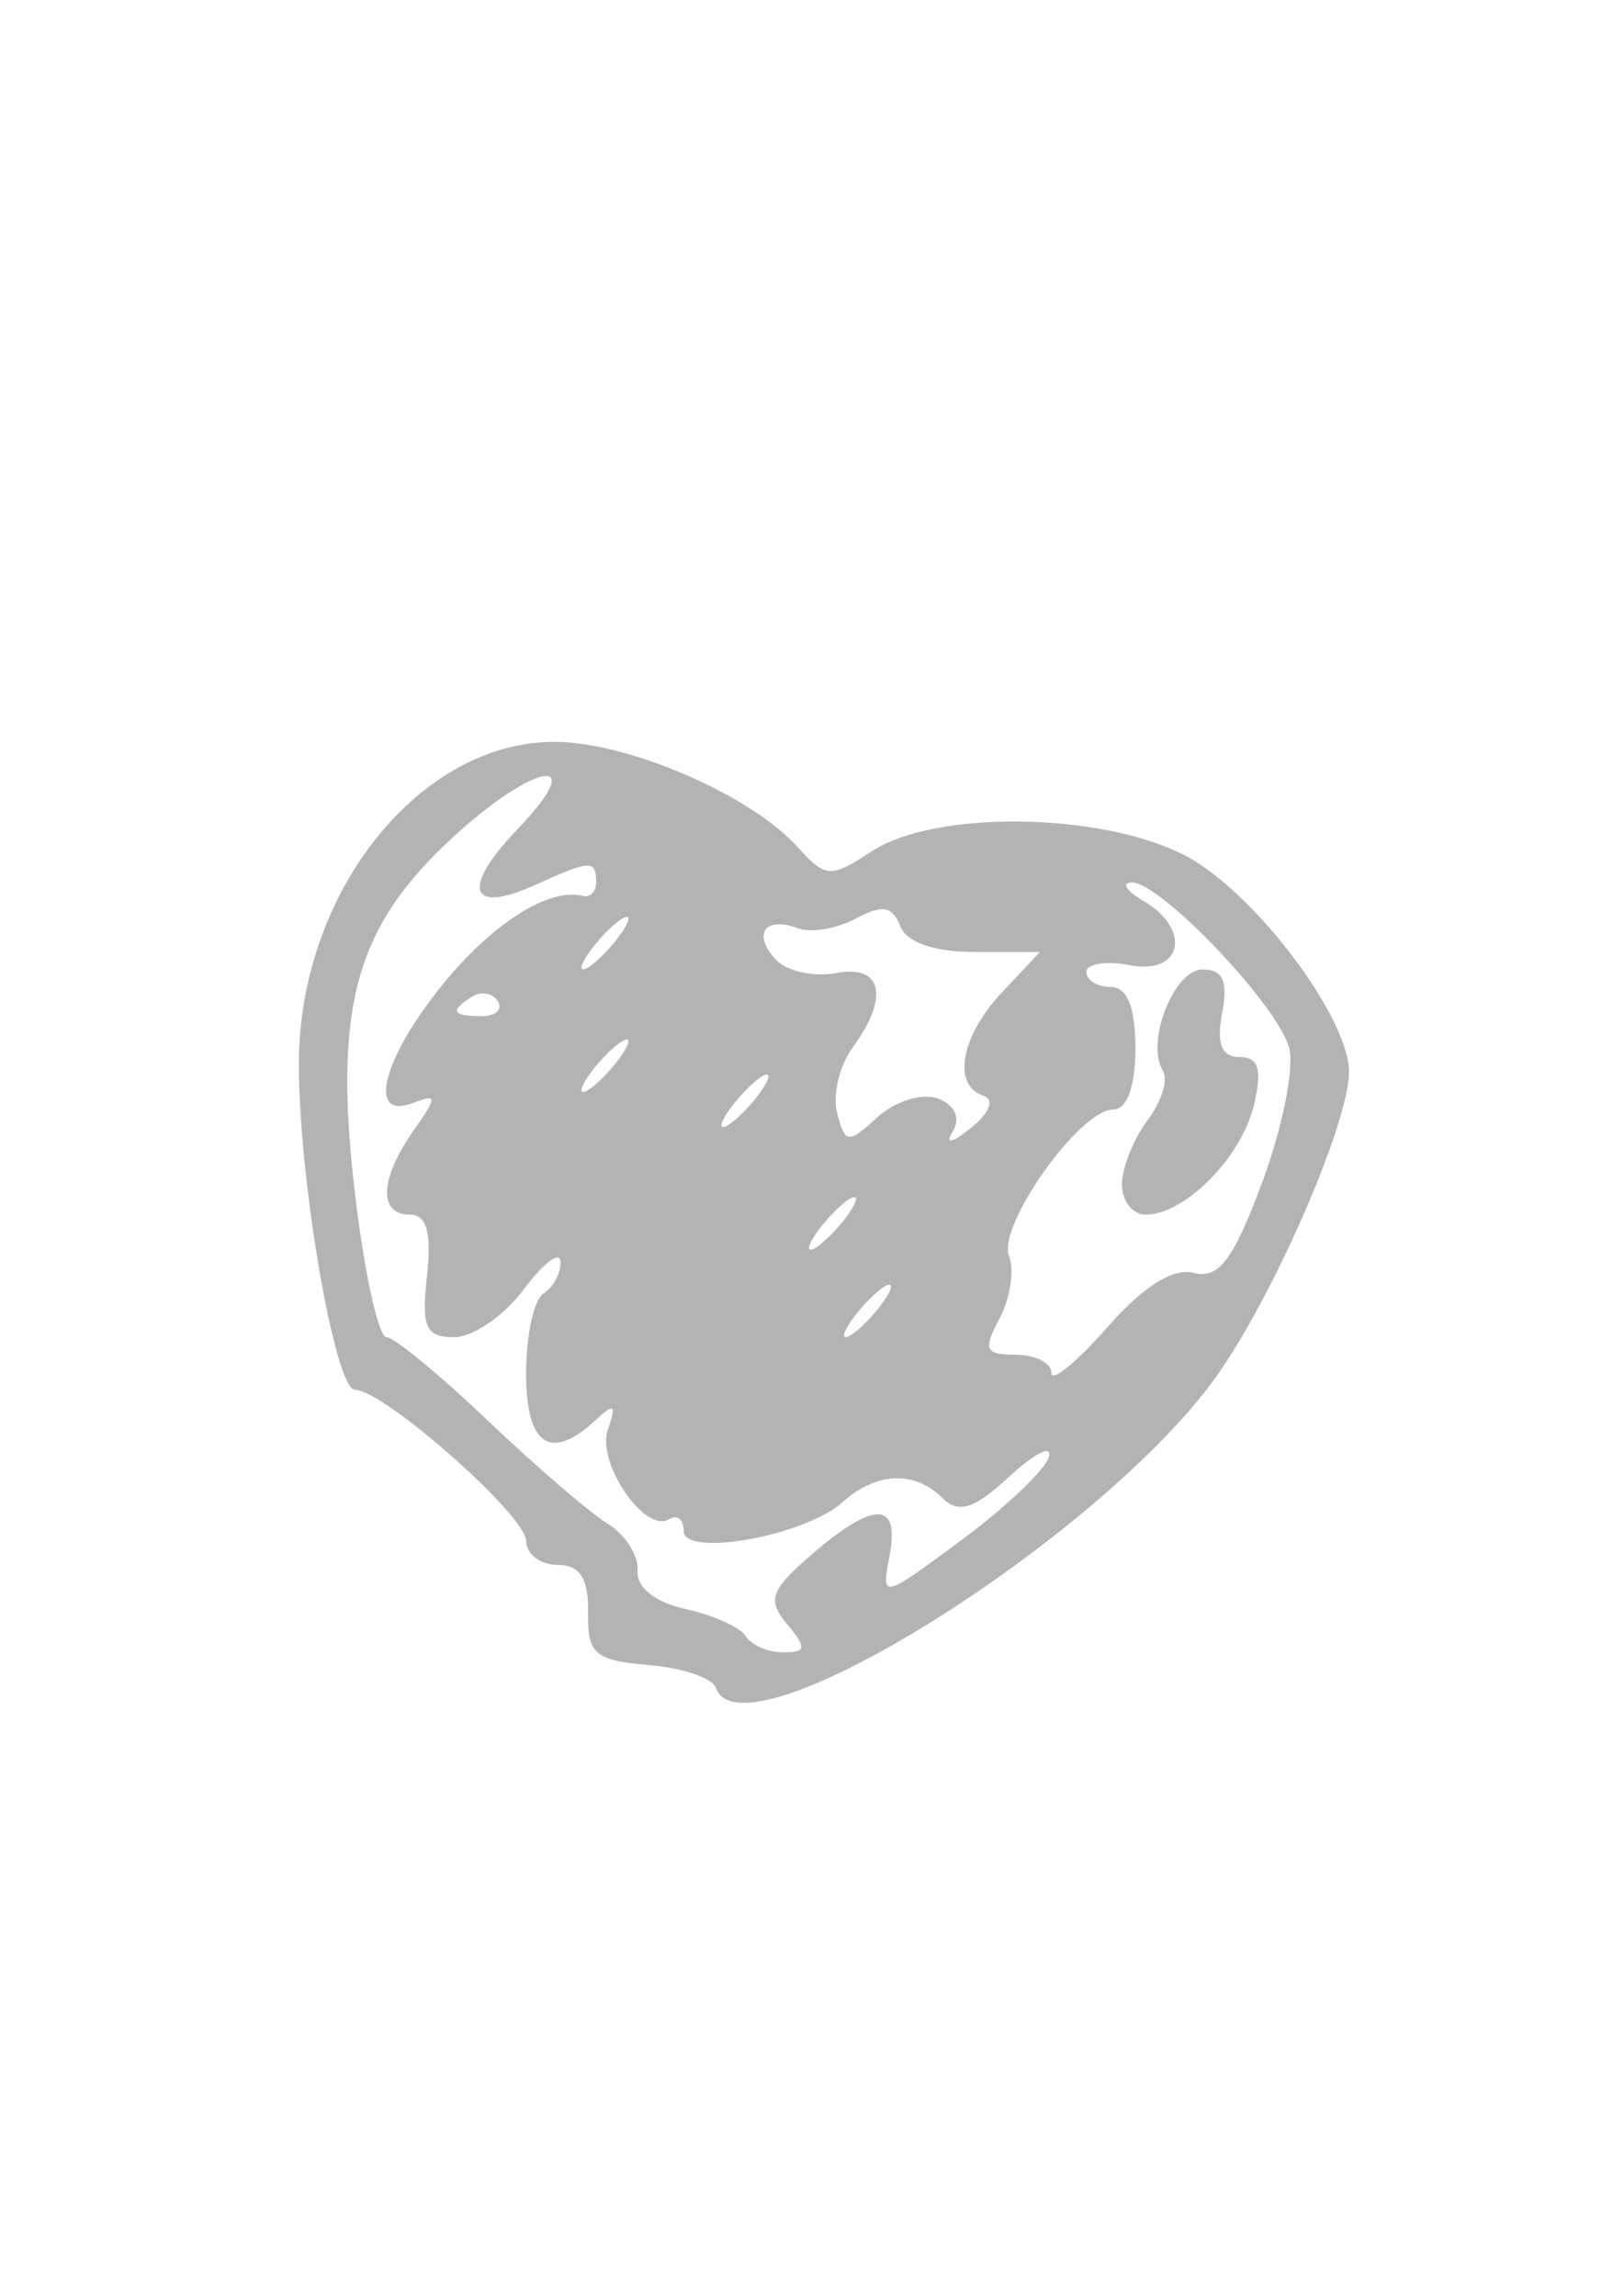 <?xml version="1.0" encoding="UTF-8" standalone="no"?>
<!-- Created with Inkscape (http://www.inkscape.org/) -->

<svg
   xmlns:dc="http://purl.org/dc/elements/1.1/"
   xmlns:cc="http://creativecommons.org/ns#"
   xmlns:rdf="http://www.w3.org/1999/02/22-rdf-syntax-ns#"
   xmlns:svg="http://www.w3.org/2000/svg"
   xmlns="http://www.w3.org/2000/svg"
   xmlns:sodipodi="http://sodipodi.sourceforge.net/DTD/sodipodi-0.dtd"
   xmlns:inkscape="http://www.inkscape.org/namespaces/inkscape"
   width="92.126"
   height="131.102"
   id="svg2"
   version="1.1"
   inkscape:version="0.48.5 r10040"
   sodipodi:docname="bigHeart.svg">
  <defs
     id="defs4" />
  <sodipodi:namedview
     id="base"
     pagecolor="#ffffff"
     bordercolor="#666666"
     borderopacity="1.0"
     inkscape:pageopacity="0.0"
     inkscape:pageshadow="2"
     inkscape:zoom="0.98994949"
     inkscape:cx="90.00509"
     inkscape:cy="0.7982484"
     inkscape:document-units="px"
     inkscape:current-layer="layer1"
     showgrid="false"
     inkscape:window-width="1536"
     inkscape:window-height="801"
     inkscape:window-x="-8"
     inkscape:window-y="-8"
     inkscape:window-maximized="1"
     showguides="true"
     inkscape:guide-bbox="true" />
  <g
     inkscape:label="Layer 1"
     inkscape:groupmode="layer"
     id="layer1"
     transform="translate(0,-921.26)">
    <path
       style="fill:#000000"
       d="m 165.549,670.207 c -4.293,-1.024 -8.335,-4.072 -14.359,-10.828 -5.67,-6.359 -10.55,-15.358 -9.63,-17.757 0.694,-1.808 9.69,-6.009 15.003,-7.006 3.01,-0.565 5.02,-2.3 11.666,-10.069 4.416,-5.163 8.479,-9.387 9.027,-9.387 1.341,0 5.28,2.533 11.99,7.709 5.556,4.286 5.572,4.291 14.11,4.291 11.599,0 17.872,0.952 18.589,2.822 1.428,3.722 -1.882,15.683 -7.032,25.409 l -5.209,9.837 -6.139,1.896 c -11.442,3.534 -29.865,5.028 -38.017,3.084 z m 18.246,-5.797 c -0.288,-0.963 -1.272,-4.784 -2.187,-8.492 l -1.663,-6.742 -3.471,5.742 c -1.909,3.158 -4.117,6.98 -4.906,8.492 l -1.435,2.75 7.093,0 c 6.288,0 7.034,-0.199 6.569,-1.75 z m 13.963,-0.373 c 2.453,-0.618 4.665,-1.456 4.916,-1.862 0.251,-0.406 -3.422,-4.269 -8.162,-8.584 l -8.618,-7.845 0.713,4.757 c 1.217,8.116 3.525,14.657 5.172,14.657 0.835,0 3.525,-0.505 5.978,-1.123 z m -28.461,-8.127 c 2.275,-4.537 4.99,-9.459 6.034,-10.937 l 1.898,-2.687 -3.266,0.937 c -1.797,0.515 -6.644,0.97 -10.773,1.011 -4.129,0.041 -9.462,0.378 -11.852,0.75 l -4.346,0.676 3.346,4.961 c 2.776,4.116 12.778,13.539 14.372,13.539 0.248,0 2.312,-3.713 4.587,-8.25 z m 40.887,3.659 c 0,-0.19 -0.675,-0.087 -1.5,0.229 -0.825,0.317 -1.5,1.033 -1.5,1.591 0,0.585 0.635,0.488 1.5,-0.229 0.825,-0.685 1.5,-1.401 1.5,-1.591 z m -6,-1.786 c 0,-0.208 -0.787,-0.995 -1.75,-1.75 -1.586,-1.244 -1.621,-1.209 -0.378,0.378 1.306,1.666 2.128,2.195 2.128,1.372 z m 9.053,-10.122 c 3.502,-7.434 4.766,-13.507 2.808,-13.485 -0.749,0.008 -7.307,1.488 -14.574,3.288 l -13.212,3.273 9.712,8.086 c 11.058,9.207 10.356,9.26 15.266,-1.163 z m -29.449,2.771 c -0.332,-0.332 -0.569,0.258 -0.525,1.312 0.048,1.165 0.285,1.402 0.604,0.604 0.289,-0.722 0.253,-1.584 -0.079,-1.917 z m -7.604,-0.271 c 0.589,-1.1 0.845,-2 0.57,-2 -0.275,0 -0.982,0.9 -1.57,2 -0.589,1.1 -0.845,2 -0.57,2 0.275,0 0.982,-0.9 1.57,-2 z m 21,1.622 c 0,-0.208 -0.787,-0.995 -1.75,-1.75 -1.586,-1.244 -1.621,-1.209 -0.378,0.378 1.306,1.666 2.128,2.195 2.128,1.372 z m -14.07,-6.872 c -0.057,-2.647 -0.217,-2.879 -0.862,-1.25 -0.435,1.1 -0.58,2.562 -0.323,3.25 0.804,2.145 1.257,1.38 1.184,-2 z m -1.672,-3.317 c 0.616,-3.222 0.123,-3.069 -1.744,0.54 -1.267,2.451 -1.29,2.878 -0.129,2.433 0.774,-0.297 1.617,-1.635 1.873,-2.973 z m -25.258,-0.196 c 0,-0.42 1.012,-1.207 2.25,-1.75 2.317,-1.016 2.621,-2.697 0.611,-3.367 -0.628,-0.209 -0.829,0.122 -0.448,0.739 0.428,0.693 0.144,0.908 -0.746,0.567 -0.79,-0.303 -4.076,0.583 -7.302,1.97 l -5.865,2.522 5.75,0.041 c 3.163,0.023 5.75,-0.302 5.75,-0.722 z m 16.037,-2.244 c 2.921,-0.554 5.487,-1.183 5.702,-1.399 0.216,-0.216 -0.043,-2.125 -0.573,-4.243 -0.531,-2.118 -1.254,-5.128 -1.607,-6.69 -0.636,-2.815 -0.691,-2.778 -6.6,4.472 -3.277,4.021 -5.959,7.661 -5.959,8.089 0,1.047 2.666,0.979 9.037,-0.229 z m 22.587,-5.283 c 0.229,-0.229 -1.28,-1.59 -3.353,-3.024 -2.074,-1.434 -4.9,-3.484 -6.281,-4.555 l -2.51,-1.948 0.945,6.27 0.945,6.27 4.919,-1.298 c 2.705,-0.714 5.106,-1.485 5.336,-1.714 z m -14.589,-7.444 c -0.644,-2.879 -0.918,-5.645 -0.608,-6.145 0.309,-0.501 -0.025,-1.136 -0.743,-1.411 -1.485,-0.57 -1.353,2.086 0.585,11.792 0.821,4.113 1.315,5.214 1.568,3.5 0.203,-1.375 -0.157,-4.856 -0.801,-7.735 z m 21.839,5.735 c 0.4,0 1.154,0.366 1.677,0.813 0.522,0.447 4.325,0.04 8.45,-0.904 7.366,-1.686 7.416,-1.719 2.809,-1.813 -2.58,-0.053 -4.969,0.354 -5.309,0.904 -0.91,1.473 -3.5,1.217 -3.5,-0.346 0,-1.762 -4.846,-1.521 -5.969,0.296 -0.465,0.752 -0.563,2.084 -0.218,2.959 0.55,1.393 0.672,1.373 0.981,-0.159 0.194,-0.963 0.68,-1.75 1.08,-1.75 z"
       id="path3780-7"
       inkscape:connector-curvature="0"
       sodipodi:nodetypes="sssssssssscsssscsscssssscssssscssscssssssssssssscscsscccccssssssssscsscsssssssssscsssccssssssscccsssccscsssssssssss" />
    <path
       style="fill:#000000"
       d="m -163.975,1161.942 c 0.275,-3.837 0.197,-3.982 -1.897,-3.573 -2.356,0.461 -2.886,-1.367 -1.441,-4.965 0.64,-1.593 0.434,-1.788 -1.49,-1.412 -1.228,0.24 -2.468,-0.07 -2.755,-0.689 -1.422,-3.065 5.761,-13.331 12.818,-18.32 1.856,-1.312 3.58,-3.335 3.831,-4.496 0.497,-2.3 1.759,-3.9 10.471,-13.28 l 5.794,-6.239 -3.814,0.046 c -2.098,0.025 -5.24,0.73 -6.983,1.567 -4.514,2.166 -5.941,1.986 -5.941,-0.752 0,-3.101 6.536,-11.355 11.501,-14.524 3.265,-2.084 5.664,-2.626 13.934,-3.145 6.067,-0.381 10.45,-1.137 11.162,-1.924 3.831,-4.235 20.522,-11.123 30.135,-12.435 l 5.347,-0.73 0,2.763 c 0,4.36 -4.413,20.184 -7.055,25.299 -1.321,2.558 -4.268,7.37 -6.548,10.692 -3.882,5.658 -4.181,6.487 -4.709,13.077 -1.087,13.555 -6.749,29.227 -11.88,32.885 -2.407,1.716 -3.641,-0.211 -2.42,-3.78 1.061,-3.103 1.228,-13.016 0.253,-15.063 -0.477,-1.001 -2.954,1.195 -9.224,8.177 -4.715,5.25 -8.907,9.545 -9.316,9.545 -0.834,0 -4.126,-4.338 -9.071,-11.951 l -3.308,-5.093 -5.391,7.727 c -11.737,16.825 -12.498,17.496 -12.003,10.593 z m 3.504,-12.034 c -1.496,-2.844 -1.631,-6.796 -0.257,-7.534 0.545,-0.293 0.099,-0.607 -0.99,-0.699 -1.089,-0.092 -1.535,-0.406 -0.99,-0.699 0.545,-0.293 0.99,-1.026 0.99,-1.629 0,-0.665 -0.463,-0.584 -1.179,0.207 -0.649,0.717 -1.004,1.682 -0.79,2.144 0.638,1.375 -0.491,4.196 -1.68,4.196 -0.607,0 -1.103,0.43 -1.103,0.956 0,0.526 0.624,0.757 1.386,0.514 0.762,-0.243 1.921,0.024 2.574,0.594 0.979,0.854 1.014,1.411 0.198,3.164 -1.276,2.742 -1.247,3.212 0.198,3.212 0.653,0 1.216,0.831 1.251,1.846 0.04,1.173 0.35,0.799 0.851,-1.028 0.605,-2.203 0.497,-3.428 -0.459,-5.246 z m -1.134,3.471 c -0.797,-0.659 -0.834,-1.087 -0.145,-1.654 1.087,-0.895 1.903,-0.102 1.501,1.456 -0.165,0.639 -0.724,0.72 -1.355,0.198 z m 23.538,-3.422 c -2.525,-3.624 -4.746,-6.376 -4.935,-6.116 -0.475,0.655 8.457,13.586 9.048,13.099 0.263,-0.216 -1.588,-3.359 -4.113,-6.982 z m 25.933,4.8 c -0.238,-0.827 0.058,-1.476 0.674,-1.476 0.604,0 1.841,-1.599 2.747,-3.553 1.96,-4.225 1.994,-4.535 0.495,-4.535 -0.634,0 -1.014,0.3 -0.844,0.666 0.17,0.366 -0.018,1.355 -0.419,2.198 -0.54,1.138 -0.745,0.718 -0.795,-1.633 -0.057,-2.677 -0.166,-2.84 -0.705,-1.055 -0.35,1.161 -0.435,2.585 -0.188,3.165 0.247,0.58 -0.176,0.379 -0.939,-0.446 -1.293,-1.399 -1.372,-1.135 -1.144,3.857 0.134,2.947 0.537,5.118 0.894,4.824 0.358,-0.294 0.459,-1.199 0.225,-2.011 z m -9.363,-10.963 c 4.405,-5.12 5.984,-6.409 6.693,-5.465 1.137,1.515 3.273,1.65 2.583,0.163 -0.274,-0.59 -0.884,-0.754 -1.357,-0.364 -0.549,0.452 -0.628,0.209 -0.219,-0.673 0.424,-0.914 0.331,-1.126 -0.274,-0.628 -0.503,0.414 -0.915,0.201 -0.915,-0.474 0,-0.675 -1.337,0.263 -2.97,2.084 -1.634,1.821 -3.498,3.888 -4.142,4.593 -0.645,0.705 -1.447,1.163 -1.782,1.018 -0.336,-0.145 -0.521,0.27 -0.412,0.923 0.109,0.653 -0.297,1.427 -0.902,1.719 -0.639,0.309 -0.883,0.063 -0.581,-0.587 0.286,-0.615 0.151,-1.422 -0.299,-1.792 -0.45,-0.37 -0.613,-1.115 -0.362,-1.655 0.251,-0.54 0.078,-0.982 -0.383,-0.982 -0.461,0 -0.839,-0.448 -0.839,-0.995 0,-0.547 0.722,-0.809 1.605,-0.583 0.883,0.227 1.397,-0.038 1.141,-0.588 -0.78,-1.68 -2.383,-1.124 -4.205,1.46 l -1.734,2.459 1.68,2.025 c 0.924,1.113 1.82,1.906 1.992,1.761 0.972,-0.82 1.162,-0.044 0.32,1.307 -0.538,0.864 -1.27,1.331 -1.627,1.037 -0.689,-0.567 -3.133,3.496 -3.133,5.209 0,0.56 0.98,-0.173 2.178,-1.628 1.198,-1.455 4.773,-5.661 7.944,-9.346 z m -6.954,0.871 c 0,-0.483 0.335,-0.879 0.745,-0.879 0.41,0 0.929,0.396 1.153,0.879 0.224,0.484 -0.111,0.879 -0.745,0.879 -0.634,0 -1.153,-0.396 -1.153,-0.879 z m -26.815,5.109 c -0.635,-1.02 -0.619,-1.732 0.062,-2.638 0.575,-0.766 0.617,-1.241 0.108,-1.241 -0.453,0 -1.229,1.187 -1.726,2.638 -0.807,2.358 -0.726,2.638 0.762,2.638 1.291,0 1.469,-0.313 0.794,-1.397 z m 23.208,-0.224 c 1.196,-1.205 1.329,-1.836 0.594,-2.815 -0.521,-0.694 -0.951,-2.235 -0.956,-3.425 -0.008,-1.529 -0.961,-2.696 -3.261,-3.984 -2.954,-1.653 -3.221,-2.114 -2.901,-5.011 0.286,-2.598 0.071,-3.191 -1.156,-3.191 -0.829,0 -2.511,-1.337 -3.738,-2.97 -1.9,-2.531 -2.433,-2.773 -3.603,-1.633 -0.755,0.735 -1.186,1.953 -0.958,2.707 0.635,2.096 13.185,21.948 13.852,21.91 0.322,-0.018 1.28,-0.732 2.128,-1.587 z m -18.571,-4.245 c 0,-0.256 -0.356,-0.465 -0.792,-0.465 -0.436,0 -0.792,0.503 -0.792,1.117 0,0.615 0.356,0.824 0.792,0.465 0.436,-0.359 0.792,-0.861 0.792,-1.117 z m 0.742,-6.258 c -0.045,-1.916 -0.121,-1.885 -0.785,0.322 -0.404,1.343 -1.035,2.195 -1.402,1.893 -0.367,-0.302 -0.667,0.097 -0.667,0.886 0,1.128 0.311,1.176 1.452,0.227 0.799,-0.664 1.43,-2.162 1.402,-3.328 z m -4.702,1.287 c 0.946,-0.48 0.906,-0.619 -0.198,-0.686 -1.584,-0.095 -1.89,-2.833 -0.396,-3.544 0.545,-0.259 0.722,-0.853 0.395,-1.32 -0.789,-1.126 -4.553,1.604 -4.553,3.303 0,0.732 0.802,1.537 1.782,1.788 1.693,0.434 1.683,0.468 -0.198,0.675 -1.814,0.2 -1.847,0.288 -0.396,1.055 0.871,0.46 1.762,0.498 1.98,0.084 0.218,-0.414 0.931,-1.024 1.584,-1.355 z m 43.565,0.701 c 0,-0.228 -0.535,-0.415 -1.188,-0.415 -0.653,0 -1.188,0.46 -1.188,1.022 0,0.562 0.535,0.749 1.188,0.415 0.653,-0.334 1.188,-0.794 1.188,-1.022 z m 6.334,-4.476 c 0.451,-2.118 1.036,-6.7 1.3,-10.182 l 0.48,-6.33 -5.637,7.353 -5.637,7.353 1.779,2.251 c 0.978,1.238 1.957,1.965 2.175,1.615 0.955,-1.533 2.376,-0.987 2.376,0.913 0,3.431 2.252,1.316 3.165,-2.973 z m -6.334,-0.332 c 0,-0.609 0.517,-0.843 1.148,-0.521 0.73,0.373 1.002,0.079 0.747,-0.806 -0.461,-1.599 1.865,-5.12 2.848,-4.311 0.768,0.632 0.131,4.532 -0.874,5.36 -1.423,1.171 -3.868,1.347 -3.868,0.278 z m -3.558,-5.718 c 7.286,-8.765 7.479,-9.114 5.992,-10.814 -2.881,-3.294 -10.355,-17.566 -10.355,-19.773 0,-1.267 0.839,-2.799 1.979,-3.611 1.088,-0.776 1.812,-1.633 1.608,-1.905 -0.61,-0.813 -10.667,8.232 -17.346,15.6 -5.438,5.999 -5.998,6.925 -4.387,7.244 2.535,0.502 3.985,3.283 3.523,6.755 -0.322,2.424 -0.106,2.901 1.314,2.901 2.456,0 4.597,3.024 4.597,6.494 0,2.508 0.33,3.002 2.005,3.002 1.103,0 2.21,0.712 2.461,1.583 0.251,0.87 0.597,1.583 0.769,1.583 0.172,0 3.7,-4.076 7.841,-9.057 z m -37.342,6.425 c -0.25,-0.867 -0.773,-1.314 -1.163,-0.993 -1.118,0.921 -0.827,2.569 0.454,2.569 0.707,0 0.985,-0.619 0.709,-1.577 z m 19.786,-1.112 c -0.271,-0.941 0.159,-2.276 1.015,-3.151 1.322,-1.35 1.182,-1.382 -1.266,-0.292 -1.513,0.674 -2.315,1.419 -1.782,1.656 0.533,0.237 0.969,0.923 0.969,1.527 0,0.677 -0.441,0.609 -1.153,-0.178 -0.906,-1.001 -0.957,-1.692 -0.237,-3.226 0.503,-1.073 1.176,-1.738 1.494,-1.475 0.318,0.262 0.783,0.036 1.033,-0.503 0.656,-1.415 -1.544,-0.794 -3.037,0.857 -1.51,1.669 -1.67,4.971 -0.278,5.72 2.154,1.158 3.715,0.708 3.242,-0.935 z m -20.559,-3.835 c -0.229,-0.493 -0.748,-0.623 -1.153,-0.289 -1.036,0.853 -0.92,1.186 0.416,1.186 0.634,0 0.966,-0.403 0.737,-0.896 z m 2.299,-2.972 c -0.228,-1.161 -0.742,-2.11 -1.142,-2.11 -0.402,0 -0.348,0.944 0.12,2.11 0.466,1.161 0.98,2.11 1.142,2.11 0.162,0 0.108,-0.95 -0.12,-2.11 z m 13.758,-4.033 c -1.053,-0.274 -1.142,-0.754 -0.455,-2.464 0.469,-1.168 0.646,-2.4 0.393,-2.737 -0.253,-0.337 -0.46,-0 -0.46,0.747 0,1.056 -0.252,1.082 -1.126,0.116 -0.924,-1.021 -1.049,-0.855 -0.7,0.926 0.3,1.53 0.048,2.171 -0.854,2.171 -1.84,0 -1.576,1.427 0.502,2.712 1.243,0.769 2.119,0.765 2.896,-0.014 0.936,-0.938 0.905,-1.17 -0.195,-1.456 z m -9.631,-3.352 c 0.789,-1.161 1.255,-2.11 1.038,-2.11 -0.218,0 -1.041,0.95 -1.83,2.11 -0.788,1.161 -1.255,2.11 -1.038,2.11 0.218,0 1.041,-0.95 1.83,-2.11 z m 4.659,0.473 c 0.27,-0.939 0.138,-1.362 -0.311,-0.993 -0.431,0.354 -0.783,1.091 -0.783,1.637 0,1.518 0.568,1.183 1.094,-0.645 z m 34.12,-5.675 c 0.251,-0.54 0.153,-1.231 -0.217,-1.536 -0.37,-0.305 -0.673,0.137 -0.673,0.982 0,1.779 0.25,1.935 0.89,0.554 z m 7.107,-3.357 c -0.239,-0.515 -0.651,-0.935 -0.915,-0.935 -0.265,0 -0.247,0.312 0.04,0.694 0.287,0.382 0.078,1.45 -0.462,2.374 -0.869,1.484 -0.823,1.512 0.394,0.241 0.758,-0.791 1.182,-1.859 0.943,-2.374 z m -3.439,-1.911 c -0.866,-0.73 -0.686,-1.052 0.792,-1.424 1.051,-0.265 0.313,-0.463 -1.639,-0.441 -1.952,0.022 -3.108,0.236 -2.569,0.475 0.539,0.239 0.779,0.869 0.532,1.4 -0.246,0.531 0.553,0.958 1.777,0.949 1.616,-0.012 1.919,-0.274 1.106,-0.959 z m -7.594,-1.135 c -0.269,-0.581 0.333,-1.093 1.339,-1.138 1.006,-0.045 1.372,-0.328 0.813,-0.627 -1.436,-0.768 -3.538,0.485 -2.948,1.758 0.271,0.584 0.671,1.062 0.889,1.062 0.218,0 0.176,-0.475 -0.093,-1.055 z m -1.402,-4.147 c -0.063,-1.12 -0.382,-1.817 -0.708,-1.549 -0.326,0.269 -0.392,1.185 -0.147,2.037 0.619,2.148 0.992,1.935 0.855,-0.488 z m 8.927,1.349 c -0.653,-0.287 -1.901,-0.927 -2.772,-1.422 -0.871,-0.495 -2.119,-1.135 -2.772,-1.422 -0.653,-0.287 -0.051,-0.559 1.339,-0.605 4.454,-0.147 3.424,-1.661 -1.219,-1.793 -2.66,-0.076 -3.834,0.181 -2.893,0.634 0.871,0.419 1.406,1.188 1.188,1.71 -0.218,0.522 0.406,1.1 1.386,1.286 0.98,0.185 1.782,0.779 1.782,1.319 0,0.54 1.158,0.944 2.574,0.898 1.416,-0.045 2.04,-0.318 1.386,-0.605 z m 14.8,-11.453 c 1.236,-4.242 1.402,-5.576 0.579,-4.667 -0.913,1.009 -1.44,0.926 -2.541,-0.402 -0.851,-1.026 -1.798,-1.338 -2.446,-0.805 -0.669,0.551 -0.76,1.114 -0.248,1.536 0.445,0.366 0.975,0.07 1.178,-0.659 0.204,-0.732 0.786,0.074 1.3,1.799 1.061,3.561 -0.133,7.953 -2.161,7.953 -0.934,0 -0.965,0.299 -0.165,1.583 0.557,0.894 0.639,1.583 0.189,1.583 -0.438,0 -0.995,1.068 -1.238,2.374 -0.833,4.484 3.689,-3.901 5.552,-10.294 z m -53.989,8.896 c 0.779,-3.268 0.1,-3.393 -2.465,-0.455 l -2.306,2.642 2.125,0 c 1.455,9e-4 2.289,-0.689 2.647,-2.188 z m 48.188,-0.448 c 0.251,-0.87 0.111,-1.583 -0.311,-1.583 -0.422,0 -0.767,0.712 -0.767,1.583 0,0.87 0.14,1.583 0.311,1.583 0.171,0 0.516,-0.712 0.767,-1.583 z m -35.138,-1.117 c 0,-0.256 -0.356,-0.465 -0.792,-0.465 -0.436,0 -0.792,0.503 -0.792,1.117 0,0.615 0.356,0.824 0.792,0.465 0.436,-0.359 0.792,-0.861 0.792,-1.117 z m 29.307,0.59 c 0,-0.58 -0.514,-1.055 -1.141,-1.055 -0.628,0 -1.362,0.475 -1.631,1.055 -0.269,0.58 0.244,1.055 1.141,1.055 0.897,0 1.631,-0.475 1.631,-1.055 z m -38.02,-2.773 c 0,-0.131 -1.075,-0.952 -2.39,-1.826 -1.314,-0.873 -2.147,-1.065 -1.85,-0.425 0.335,0.722 0.09,0.933 -0.647,0.556 -0.652,-0.334 -1.185,-0.058 -1.184,0.612 0,0.699 1.295,1.24 3.036,1.27 1.669,0.029 3.034,-0.056 3.034,-0.187 z m 31.04,-0.058 c -0.572,-0.305 -1.255,-0.267 -1.518,0.083 -0.263,0.351 0.205,0.6 1.04,0.554 0.923,-0.051 1.11,-0.301 0.478,-0.637 z m -25.748,-0.98 c 0.95,-0.339 1.903,-1.228 2.119,-1.975 0.296,-1.027 -0.185,-0.975 -1.971,0.211 -1.299,0.863 -3.055,1.328 -3.902,1.033 -0.847,-0.295 -1.34,-0.106 -1.096,0.42 0.507,1.092 2.336,1.209 4.85,0.311 z m 32.877,-0.075 c -0.572,-0.305 -1.255,-0.267 -1.518,0.083 -0.263,0.35 0.205,0.6 1.04,0.554 0.923,-0.051 1.11,-0.301 0.478,-0.637 z m -28.003,-1.259 c 0.846,-0.714 0.798,-1.024 -0.239,-1.554 -0.713,-0.364 -1.097,-0.234 -0.854,0.291 0.243,0.524 -0.008,1.193 -0.553,1.487 -0.547,0.294 -0.639,0.565 -0.203,0.602 0.436,0.037 1.268,-0.334 1.849,-0.825 z m -7.503,-1.713 c -0.513,-1.78 -1.552,-2.068 -2.225,-0.618 -0.246,0.531 8e-5,1.205 0.547,1.499 1.754,0.942 2.144,0.737 1.678,-0.882 z m 15.489,-2.318 c 0.182,-0.176 -0.722,-0.319 -2.008,-0.319 -1.762,0 -2.339,0.49 -2.339,1.986 0,1.861 0.127,1.881 2.008,0.319 1.105,-0.917 2.157,-1.811 2.339,-1.986 z m 21.251,2.356 c 0.107,-0.113 -0.619,-1.224 -1.614,-2.469 l -1.809,-2.264 -4.722,3.095 -4.722,3.095 6.337,-0.626 c 3.485,-0.344 6.424,-0.718 6.532,-0.831 z m 4.254,-4.279 c -1.285,-1.95 -2.656,-4.304 -3.045,-5.231 -0.553,-1.315 -1.133,-1.46 -2.64,-0.658 -1.285,0.683 -1.486,1.05 -0.601,1.095 0.732,0.037 2.692,2.155 4.356,4.708 1.664,2.553 3.305,4.414 3.646,4.136 0.341,-0.278 -0.431,-2.101 -1.716,-4.051 z m -34.152,1.973 c 0,-0.25 -1.404,-0.344 -3.121,-0.209 -1.717,0.135 -2.986,0.537 -2.82,0.893 0.327,0.706 5.941,0.059 5.941,-0.684 z m 31.683,0.342 c 0,-0.189 -0.98,-1.494 -2.178,-2.901 l -2.178,-2.558 1.92,2.901 c 1.795,2.712 2.436,3.385 2.436,2.558 z m 5.545,-9.152 c 0.871,-1.161 2.208,-2.077 2.97,-2.036 1.202,0.064 1.181,0.181 -0.156,0.878 -1.434,0.748 -1.409,0.85 0.361,1.466 2.266,0.789 2.236,0.819 3.092,-3.156 l 0.675,-3.135 -5.838,1.22 c -5.73,1.197 -8.581,2.652 -5.197,2.652 1.188,0 1.716,0.649 1.716,2.11 0,1.161 0.178,2.11 0.396,2.11 0.218,0 1.109,-0.95 1.98,-2.11 z m -77.624,47.576 c 0,-0.526 0.713,-0.708 1.584,-0.405 0.871,0.304 1.584,0.734 1.584,0.956 0,0.222 -0.713,0.405 -1.584,0.405 -0.871,0 -1.584,-0.43 -1.584,-0.956 z m 1.584,-2.209 c 0,-0.58 0.157,-1.055 0.349,-1.055 0.192,0 0.57,0.475 0.839,1.055 0.269,0.58 0.112,1.055 -0.349,1.055 -0.461,0 -0.839,-0.475 -0.839,-1.055 z m 11.089,-24.731 c 0,-0.256 0.356,-0.759 0.792,-1.117 0.436,-0.359 0.792,-0.149 0.792,0.465 0,0.615 -0.356,1.117 -0.792,1.117 -0.436,0 -0.792,-0.209 -0.792,-0.465 z"
       id="path3780-4"
       inkscape:connector-curvature="0"
       sodipodi:nodetypes="sssscscsccsssscscsscssscssscsssscssccsssccsccscccccccccscscccccscccscccccsssssccccssccscscccssssscssccssscccscscsccsccssssscccssccsscsssscccssssscscccssscsscccssssccsscssssssccscccscsccccsccccsccscsccccsscscscccscscscsscssccsccccccssccsccccsscsssscscssssssccssccccsscscsccccccsssssssssssscsssscccssccsccccsssccccccscscssccscssscscccccsccssccccsscssscssscssccsssssssssssscsssssss" />
    <path
       style="fill:#b3b3b3"
       d="m 40.881,1017.63 c -0.183,-0.546 -1.908,-1.126 -3.833,-1.289 -3.078,-0.261 -3.495,-0.623 -3.461,-3.007 0.028,-1.953 -0.461,-2.711 -1.75,-2.711 -0.984,0 -1.79,-0.621 -1.79,-1.38 0,-1.439 -8.141,-8.62 -9.772,-8.62 -1.152,0 -3.236,-12.153 -3.206,-18.693 0.044,-9.73 6.883,-18.307 14.596,-18.307 4.176,0 11.189,3.024 13.861,5.976 1.637,1.809 1.894,1.827 4.243,0.287 3.833,-2.511 14.012,-2.209 18.474,0.548 3.917,2.421 8.805,9.101 8.805,12.034 0,2.796 -3.963,12.044 -7.257,16.937 -6.261,9.298 -27.426,22.642 -28.909,18.225 z m 4.072,-3.622 c -1.154,-1.391 -0.955,-1.945 1.433,-4 3.565,-3.067 5.018,-3.031 4.418,0.106 -0.473,2.475 -0.444,2.468 4.099,-0.897 2.517,-1.864 4.765,-3.998 4.997,-4.742 0.232,-0.744 -0.771,-0.256 -2.229,1.084 -2.045,1.88 -2.921,2.166 -3.837,1.25 -1.586,-1.586 -3.782,-1.498 -5.708,0.229 -2.16,1.937 -9.079,3.184 -9.079,1.637 0,-0.644 -0.37,-0.942 -0.822,-0.663 -1.383,0.855 -4.175,-3.223 -3.506,-5.122 0.508,-1.444 0.376,-1.538 -0.725,-0.517 -2.556,2.372 -3.947,1.424 -3.947,-2.691 0,-2.167 0.45,-4.219 1,-4.559 0.55,-0.34 0.986,-1.154 0.968,-1.809 -0.017,-0.655 -0.955,0.046 -2.083,1.559 -1.129,1.512 -2.925,2.75 -3.992,2.75 -1.624,0 -1.877,-0.57 -1.554,-3.5 0.273,-2.476 -0.013,-3.5 -0.976,-3.5 -1.805,0 -1.726,-2.036 0.185,-4.764 1.397,-1.994 1.397,-2.151 0,-1.616 -2.621,1.006 -1.792,-2.433 1.605,-6.66 2.87,-3.572 6.164,-5.67 8.098,-5.159 0.412,0.109 0.75,-0.252 0.75,-0.802 0,-1.272 -0.345,-1.255 -3.457,0.162 -3.791,1.727 -4.282,0.218 -1.033,-3.173 4.396,-4.589 0.676,-3.743 -4.217,0.959 -5.173,4.971 -6.323,9.639 -5.008,20.332 0.522,4.245 1.304,7.719 1.738,7.719 0.434,0 3.033,2.138 5.776,4.75 2.743,2.612 5.822,5.262 6.844,5.888 1.021,0.626 1.798,1.84 1.727,2.697 -0.08,0.954 0.984,1.803 2.739,2.188 1.578,0.346 3.125,1.045 3.439,1.553 0.314,0.508 1.274,0.923 2.134,0.923 1.326,0 1.36,-0.246 0.224,-1.615 z m 23.229,-20.061 c 1.42,0.371 2.24,-0.708 3.892,-5.123 1.151,-3.076 1.855,-6.542 1.564,-7.7 -0.603,-2.401 -7.369,-9.517 -9.006,-9.471 -0.596,0.017 -0.296,0.489 0.667,1.05 2.774,1.616 2.237,4.246 -0.75,3.675 -1.375,-0.263 -2.5,-0.09 -2.5,0.384 0,0.474 0.63,0.861 1.4,0.861 0.933,0 1.4,1.167 1.4,3.5 0,2.179 -0.484,3.5 -1.281,3.5 -1.897,0 -6.603,6.618 -5.938,8.35 0.315,0.822 0.073,2.429 -0.539,3.572 -0.957,1.788 -0.828,2.078 0.923,2.078 1.119,0 2.035,0.466 2.035,1.035 0,0.569 1.425,-0.589 3.168,-2.573 2.079,-2.368 3.786,-3.446 4.966,-3.137 z m -4.102,-5.075 c 0.017,-0.963 0.678,-2.604 1.468,-3.647 0.79,-1.044 1.183,-2.307 0.874,-2.807 -1.006,-1.627 0.621,-5.796 2.262,-5.796 1.165,0 1.468,0.677 1.12,2.5 -0.334,1.749 -0.037,2.5 0.992,2.5 1.095,0 1.304,0.702 0.819,2.75 -0.704,2.975 -3.941,6.25 -6.176,6.25 -0.764,0 -1.375,-0.787 -1.357,-1.75 z m -14.032,7.25 c 0.685,-0.825 1.02,-1.5 0.745,-1.5 -0.275,0 -1.06,0.675 -1.745,1.5 -0.685,0.825 -1.02,1.5 -0.745,1.5 0.275,0 1.06,-0.675 1.745,-1.5 z m -2,-5 c 0.685,-0.825 1.02,-1.5 0.745,-1.5 -0.275,0 -1.06,0.675 -1.745,1.5 -0.685,0.825 -1.02,1.5 -0.745,1.5 0.275,0 1.06,-0.675 1.745,-1.5 z m 5.526,-7.128 c 0.963,0.37 1.3,1.115 0.845,1.871 -0.463,0.771 -0.058,0.691 1.046,-0.206 1.078,-0.875 1.356,-1.612 0.692,-1.833 -1.787,-0.596 -1.281,-3.392 1.065,-5.889 l 2.174,-2.314 -3.706,0 c -2.351,0 -3.914,-0.542 -4.274,-1.482 -0.44,-1.145 -1.018,-1.241 -2.547,-0.423 -1.088,0.582 -2.574,0.83 -3.302,0.551 -1.868,-0.717 -2.614,0.337 -1.262,1.784 0.625,0.669 2.173,1.019 3.44,0.777 2.657,-0.508 3.069,1.362 0.941,4.273 -0.749,1.024 -1.142,2.703 -0.873,3.731 0.457,1.748 0.607,1.762 2.324,0.208 1.01,-0.914 2.556,-1.385 3.436,-1.047 z m -10.526,0.128 c 0.685,-0.825 1.02,-1.5 0.745,-1.5 -0.275,0 -1.06,0.675 -1.745,1.5 -0.685,0.825 -1.02,1.5 -0.745,1.5 0.275,0 1.06,-0.675 1.745,-1.5 z m -8,-2 c 0.685,-0.825 1.02,-1.5 0.745,-1.5 -0.275,0 -1.06,0.675 -1.745,1.5 -0.685,0.825 -1.02,1.5 -0.745,1.5 0.275,0 1.06,-0.675 1.745,-1.5 z m -6.613,-3.683 c -0.289,-0.467 -0.944,-0.591 -1.456,-0.274 -1.308,0.809 -1.161,1.124 0.525,1.124 0.801,0 1.22,-0.382 0.931,-0.85 z m 6.613,-3.317 c 0.685,-0.825 1.02,-1.5 0.745,-1.5 -0.275,0 -1.06,0.675 -1.745,1.5 -0.685,0.825 -1.02,1.5 -0.745,1.5 0.275,0 1.06,-0.675 1.745,-1.5 z"
       id="path3780-0"
       inkscape:connector-curvature="0"
       sodipodi:nodetypes="cscssscscsssscsscscsssssccssccscsccssssssssssccssssccccsssssccsscscscscscsccscsccscscccccccscccsssscccscsccscscccsccscsc" />
    <path
       style="fill:#000000"
       d="m 102.491,888.776 c -13.509,-2.405 -16.505,-3.942 -16.505,-8.466 0,-2.138 2.562,-4.961 4.502,-4.961 2.535,0 8.472,-4.488 9.134,-6.905 0.364,-1.328 0.139,-3.119 -0.503,-4 -4.04,-5.547 -5.127,-8 -5.139,-11.595 -0.013,-3.681 -0.317,-4.127 -3.817,-5.596 -6.324,-2.654 -9.196,-12.1 -5.721,-18.819 1.389,-2.686 6.829,-6.095 9.695,-6.076 0.742,0 2.474,-1.326 3.849,-2.958 l 2.5,-2.967 6,1.453 c 3.3,0.799 7.35,1.64 9,1.869 1.65,0.228 4.228,0.891 5.728,1.472 1.5,0.581 5.696,1.573 9.324,2.205 5.632,0.981 6.766,1.534 7.756,3.783 0.638,1.449 2.361,3.787 3.829,5.195 4.037,3.873 5.597,10.108 3.8,15.193 -1.795,5.08 -5.41,7.82 -11.174,8.469 -3.572,0.403 -4.802,1.073 -6.149,3.353 -0.926,1.567 -3.653,4.264 -6.06,5.992 -4.811,3.455 -6.226,6.532 -4.089,8.895 2.126,2.351 4.722,10.871 4.003,13.136 -0.568,1.789 -4.449,4.118 -6.284,3.771 -0.377,-0.071 -6.533,-1.171 -13.68,-2.443 z m 15.172,-3.771 c 0.224,-0.224 -0.737,-0.406 -2.135,-0.406 -1.398,0 -2.542,0.368 -2.542,0.818 0,0.779 3.823,0.443 4.677,-0.411 z m -24.692,-2.406 c -0.012,-1.376 -0.201,-1.457 -0.883,-0.38 -0.701,1.106 -1.077,1.01 -1.954,-0.5 -0.598,-1.028 -1.1,-1.397 -1.117,-0.82 -0.035,1.226 2.008,3.45 3.17,3.45 0.44,0 0.793,-0.787 0.785,-1.75 z m 22.38,-0.742 c -0.327,-0.852 0.116,-1.756 1.031,-2.107 2.147,-0.824 2.044,-2.401 -0.156,-2.401 -0.968,0 -2.359,0.96 -3.092,2.134 -1.111,1.78 -1.11,2.275 0.01,2.985 2.022,1.281 2.845,1.054 2.207,-0.61 z m 4.135,0.492 c -0.34,-0.55 -1.154,-0.993 -1.809,-0.985 -0.716,0.01 -0.592,0.402 0.309,0.985 1.921,1.242 2.267,1.242 1.5,0 z m -9.171,-2.584 c -0.334,-0.871 -0.883,-1.164 -1.219,-0.65 -0.336,0.514 -1.286,1.191 -2.111,1.505 -0.882,0.336 -0.379,0.604 1.219,0.65 2.086,0.061 2.577,-0.29 2.111,-1.505 z m -4.837,-0.405 c 0.35,-0.567 -0.051,-0.735 -0.941,-0.393 -1.732,0.665 -2.049,1.381 -0.611,1.381 0.518,0 1.216,-0.445 1.552,-0.989 z m -3.508,-0.761 c -0.01,-0.412 -0.501,-1.425 -1.094,-2.25 -0.911,-1.266 -0.991,-1.227 -0.516,0.25 0.363,1.128 0.041,1.75 -0.906,1.75 -0.83,0 -1.469,-0.923 -1.469,-2.122 0,-1.773 -0.247,-1.918 -1.5,-0.878 -1.979,1.643 -1.896,2.75 0.25,3.311 2.91,0.76 5.251,0.733 5.235,-0.061 z m 13.573,-2.436 c 0.42,0.377 0.466,0.166 0.102,-0.47 -0.364,-0.636 -1.561,-0.921 -2.66,-0.633 -2.266,0.593 -2.589,-1.029 -1.024,-5.145 0.83,-2.183 0.699,-2.565 -0.883,-2.565 -1.188,0 -2.031,0.901 -2.337,2.5 -0.263,1.375 -0.09,2.5 0.383,2.5 0.474,0 0.861,0.728 0.861,1.617 0,1.124 -0.609,1.457 -2,1.094 -2.719,-0.711 -2.538,0.153 0.25,1.194 1.238,0.462 3.216,0.476 4.397,0.032 1.181,-0.445 2.491,-0.5 2.91,-0.122 z m -11.557,-0.707 c 0,-0.491 -0.739,-1.177 -1.641,-1.523 -1.373,-0.527 -1.434,-0.38 -0.378,0.893 1.44,1.735 2.019,1.916 2.019,0.63 z m 2,-5.666 c 0,-0.792 -0.45,-1.441 -1,-1.441 -0.55,0 -1,0.927 -1,2.059 0,1.133 0.45,1.781 1,1.441 0.55,-0.34 1,-1.267 1,-2.059 z m 11.5,-4.098 c 1.951,-1.554 1.939,-1.578 -0.5,-0.982 -1.375,0.336 -3.4,0.624 -4.5,0.64 -1.659,0.024 -1.744,0.194 -0.5,0.998 2.061,1.332 3.169,1.2 5.5,-0.657 z m -12.5,-0.736 c 0,-0.216 -0.698,-0.661 -1.552,-0.989 -0.89,-0.342 -1.291,-0.174 -0.941,0.393 0.587,0.95 2.493,1.405 2.493,0.596 z m 11,-2.166 c 0,-0.242 -0.45,-0.441 -1,-0.441 -0.55,0 -1,0.477 -1,1.059 0,0.583 0.45,0.781 1,0.441 0.55,-0.34 1,-0.817 1,-1.059 z m -5.206,-0.988 c 2.9,-1.447 4.948,-4.715 4.334,-6.915 -0.148,-0.529 0.369,-1.429 1.148,-2 2.196,-1.609 4.777,-7.236 4.113,-8.966 -0.353,-0.921 0.055,-1.805 1.001,-2.168 0.879,-0.337 1.343,-1.027 1.03,-1.532 -0.312,-0.505 0.209,-2.954 1.159,-5.442 1.01,-2.644 1.352,-4.857 0.824,-5.328 -1.015,-0.904 -13.449,-4.438 -13.825,-3.929 -0.133,0.18 -1.53,3.412 -3.105,7.183 -3.091,7.4 -4.987,9.029 -7.118,6.115 -1.196,-1.636 -1.355,-1.156 -1.35,4.088 0.01,7.94 1.478,12.784 5.153,16.968 1.677,1.91 3.158,3.473 3.292,3.473 0.134,0 1.638,-0.696 3.344,-1.547 z m 7.648,-1.359 c 0.308,-0.498 1.379,-0.692 2.379,-0.43 1,0.262 2.405,-0.231 3.121,-1.094 0.874,-1.054 0.934,-1.569 0.18,-1.569 -0.617,0 -1.123,0.45 -1.123,1 0,0.55 -0.675,1 -1.5,1 -0.825,0 -1.5,-0.45 -1.5,-1 0,-0.55 0.398,-1 0.883,-1 0.798,0 2.372,-4.097 1.838,-4.787 -0.122,-0.158 0.453,-0.713 1.278,-1.235 1.291,-0.816 1.266,-0.95 -0.185,-0.964 -1.025,-0.01 -2.181,1.355 -2.951,3.485 -0.696,1.925 -1.625,3.5 -2.065,3.5 -0.44,0 -0.799,0.637 -0.799,1.417 0,0.779 -0.562,1.644 -1.25,1.921 -0.901,0.364 -0.918,0.526 -0.059,0.583 0.655,0.043 1.443,-0.329 1.751,-0.827 z m -20.163,-4.133 c -0.293,-1.122 -0.757,-1.816 -1.03,-1.543 -0.541,0.541 0.415,3.583 1.125,3.583 0.241,0 0.198,-0.918 -0.096,-2.04 z m 34.97,-2.96 c 3.593,0 8.377,-2.433 9.721,-4.945 1.952,-3.647 1.212,-8.823 -1.72,-12.041 -1.587,-1.741 -3.217,-2.699 -3.854,-2.266 -0.748,0.509 -0.457,1.396 0.904,2.751 1.104,1.1 1.687,1.438 1.295,0.75 -0.392,-0.688 -0.236,-1.25 0.346,-1.25 0.583,0 1.059,0.675 1.059,1.5 0,0.825 -0.45,1.5 -1,1.5 -0.55,0 -1,1.514 -1,3.365 0,4.395 -3.508,8.962 -6.452,8.399 -1.564,-0.299 -2.497,0.288 -3.358,2.111 -0.927,1.965 -0.925,2.259 0.01,1.325 0.66,-0.66 2.483,-1.201 4.05,-1.201 z m 6.75,-11.5 c 0,-0.825 0.675,-1.5 1.5,-1.5 0.825,0 1.5,0.675 1.5,1.5 0,0.825 -0.675,1.5 -1.5,1.5 -0.825,0 -1.5,-0.675 -1.5,-1.5 z m -43.311,6.75 c -0.252,-0.963 -0.457,-0.175 -0.457,1.75 0,1.925 0.206,2.712 0.457,1.75 0.252,-0.963 0.252,-2.538 0,-3.5 z m 29.052,-0.5 c 0.542,-0.688 1.287,-3.931 1.656,-7.208 0.368,-3.277 0.908,-7.102 1.199,-8.5 0.496,-2.382 0.451,-2.416 -0.727,-0.542 -0.691,1.1 -1.586,3.8 -1.988,6 -0.402,2.2 -1.168,5.688 -1.701,7.75 -0.971,3.755 -0.29,4.846 1.56,2.5 z m 10.817,-5.25 c 0.489,-2.094 0.38,-2.698 -0.358,-2 -0.582,0.55 -1.373,2.35 -1.758,4 -0.489,2.094 -0.38,2.698 0.358,2 0.582,-0.55 1.373,-2.35 1.758,-4 z m -40.558,2 c 0,-1.629 -0.915,-1.854 -3.502,-0.861 -1.329,0.51 -1.396,0.81 -0.332,1.485 2.073,1.314 3.834,1.027 3.834,-0.624 z m 35.807,-1.026 c -0.308,-0.308 -0.867,0.247 -1.243,1.233 -0.543,1.425 -0.428,1.54 0.56,0.56 0.683,-0.678 0.991,-1.485 0.683,-1.793 z m -41.663,-5.912 c -0.125,-2.42 -0.416,-5.378 -0.646,-6.572 -0.294,-1.529 -0.014,-2.017 0.948,-1.648 0.751,0.288 2.153,-0.345 3.115,-1.408 0.962,-1.063 2.338,-1.933 3.059,-1.933 0.721,0 1.849,-1.012 2.509,-2.25 1.015,-1.905 0.982,-2.074 -0.215,-1.103 -0.778,0.631 -3.32,1.713 -5.65,2.404 -2.473,0.734 -4.923,2.306 -5.886,3.776 -2.204,3.364 -2.128,9.686 0.146,12.2 2.35,2.597 2.896,1.875 2.62,-3.465 z m 45.564,-10.187 c -0.33,-0.33 -4.787,-1.486 -9.904,-2.57 -13.37,-2.832 -14.857,-3.027 -9.804,-1.288 2.475,0.852 6.949,1.974 9.943,2.495 7.671,1.334 8.713,2.634 7.236,9.03 -1.861,8.062 -1.209,8.182 1.062,0.196 1.136,-3.995 1.796,-7.533 1.466,-7.862 z m -41.067,4.192 c -0.751,-1.987 -2.698,4.681 -1.99,6.815 0.591,1.781 0.837,1.492 1.548,-1.815 0.465,-2.163 0.664,-4.413 0.442,-5 z m 13.546,-7.25 c -0.722,-0.289 -1.584,-0.253 -1.917,0.079 -0.332,0.332 0.258,0.569 1.312,0.525 1.165,-0.048 1.402,-0.285 0.604,-0.604 z m 2,-3 c -0.722,-0.289 -1.584,-0.253 -1.917,0.079 -0.332,0.332 0.258,0.569 1.312,0.525 1.165,-0.048 1.402,-0.285 0.604,-0.604 z m -5.663,-1.377 c -1.84,-0.549 -3.348,-0.516 -3.95,0.086 -0.632,0.632 0.413,0.944 2.976,0.888 3.904,-0.085 3.915,-0.096 0.974,-0.974 z"
       id="path3780-9"
       inkscape:connector-curvature="0"
       sodipodi:nodetypes="ssscccsscscsssscscscssccscsscccccscccsccccccccccsccccsccccssssccccccscsscscccsscssssssssccssscsssssscsssccssccccsscsscssssscsccssscscsscccscsscsssscscccssssscsccsccsscscccccsssssccscscssscscsccssscscccscccccccccccccccc" />
    <path
       style="fill:#000000"
       d="m -75.397,1021.469 c -4.622,-1.806 -7.904,-3.724 -8.921,-5.212 -1.58,-2.312 -5.067,-17.188 -5.065,-21.604 7.51e-4,-1.572 -0.494,-2.25 -1.643,-2.25 -1.107,0 -1.489,0.483 -1.171,1.477 0.274,0.854 -0.793,3.248 -2.532,5.68 -1.653,2.312 -3.005,4.713 -3.005,5.336 0,0.623 -1.14,2.441 -2.534,4.039 -2.192,2.514 -3.308,2.959 -8.276,3.295 -7.54,0.51 -10.702,-0.877 -15.59,-6.837 -4.348,-5.302 -5.625,-8.581 -6.58,-16.9 -0.575,-5.009 -2.221,-8.306 -4.624,-9.265 -0.752,-0.3 -0.894,-1.508 -0.484,-4.125 0.719,-4.588 1.068,-4.609 13.316,-0.808 5.126,1.591 11.144,3.163 13.372,3.495 4.234,0.63 11.162,3.142 12.631,4.58 1.779,1.742 8.613,3.363 15.054,3.571 9.555,0.308 32.935,7.144 35.81,10.469 1.192,1.379 -0.16,5.712 -1.959,6.275 -1.087,0.34 -2.886,3.547 -5.199,9.264 -5.417,13.391 -8.92,14.867 -22.602,9.52 z m 13.852,-1.649 c -0.602,-1.878 -0.835,-1.79 -1.336,0.508 -0.287,1.314 -0.069,1.764 0.685,1.417 0.608,-0.279 0.901,-1.146 0.651,-1.925 z m -12.386,-3.417 c 0.201,-1.249 0.13,-1.989 -0.158,-1.644 -0.288,0.345 -1.028,0.126 -1.644,-0.487 -0.617,-0.613 -1.127,-0.721 -1.134,-0.241 -0.008,0.48 -0.407,0.197 -0.89,-0.628 -0.674,-1.153 -0.746,-0.945 -0.308,0.901 0.457,1.928 0.308,2.281 -0.754,1.794 -0.727,-0.334 -1.513,-0.239 -1.745,0.211 -0.232,0.45 0.413,0.759 1.435,0.686 1.022,-0.073 2.372,0.461 3.001,1.185 1.35,1.556 1.708,1.266 2.197,-1.778 z m -2.064,0.039 c -0.676,-0.512 -1.011,-1.191 -0.745,-1.509 0.266,-0.318 0.959,0.107 1.54,0.946 1.205,1.738 0.974,1.902 -0.794,0.563 z m 12.438,1.211 c -0.04,-1.056 -0.234,-1.252 -0.489,-0.494 -0.233,0.691 -0.825,0.959 -1.316,0.596 -0.528,-0.391 -0.649,-0.189 -0.297,0.494 0.901,1.745 2.176,1.383 2.102,-0.595 z m -18.587,-4.706 c 0,-0.801 -0.313,-1.224 -0.696,-0.941 -0.383,0.283 -0.696,-1.087 -0.696,-3.044 0,-1.957 -0.406,-3.559 -0.901,-3.559 -1.045,0 -0.225,5.781 1.1,7.75 1.07,1.591 1.193,1.57 1.193,-0.206 z m 19.607,-2.574 c 7.411,-9.328 4.333,-13.709 -11.584,-16.489 -4.227,-0.738 -5.619,0.575 -5.619,5.302 0,6.505 2.46,11.606 6.493,13.463 5.527,2.545 7.155,2.199 10.71,-2.275 z m 6.198,0.015 c 1.349,-0.013 1.41,-0.175 0.364,-0.985 -1.114,-0.862 -1.114,-0.973 0,-1 1.114,-0.027 1.114,-0.138 0,-1 -0.835,-0.646 -0.905,-0.975 -0.209,-0.985 0.574,-0.01 1.032,-0.803 1.018,-1.765 -0.017,-1.118 -0.716,-0.406 -1.938,1.974 -1.052,2.048 -2.635,4.748 -3.518,6 l -1.605,2.276 2.136,-2.25 c 1.175,-1.238 2.863,-2.257 3.752,-2.265 z m -49.747,-2.151 c 0,-0.576 -0.536,-0.802 -1.192,-0.5 -0.655,0.301 -1.641,-0.101 -2.19,-0.893 -0.549,-0.792 -0.689,-1.441 -0.312,-1.441 0.378,0 0.26,-0.511 -0.262,-1.136 -0.708,-0.848 -1.289,-0.728 -2.29,0.47 -1.232,1.475 -1.171,1.657 0.747,2.234 1.149,0.345 2.523,1.254 3.053,2.018 1.015,1.465 2.445,1.024 2.445,-0.753 z m -14.461,-3.212 c -0.243,-0.758 -0.063,-1.832 0.401,-2.387 1.261,-1.51 -0.658,-2.553 -2.428,-1.319 -1.39,0.969 -1.388,1.025 0.043,1.054 0.831,0.017 1.279,0.48 0.995,1.03 -0.284,0.55 -0.284,1.45 0,2 0.768,1.488 1.499,1.209 0.99,-0.378 z m 13.079,-0.165 c -0.272,-0.849 -0.674,-1.329 -0.893,-1.067 -0.219,0.262 -0.15,0.957 0.152,1.543 0.824,1.595 1.305,1.286 0.74,-0.477 z m 26.276,-0.983 c -0.257,-0.308 -0.724,0.247 -1.038,1.233 -0.453,1.425 -0.357,1.54 0.468,0.56 0.571,-0.678 0.827,-1.485 0.57,-1.793 z m -33.577,-1.203 c -0.278,-0.332 -0.475,0.258 -0.439,1.312 0.04,1.165 0.238,1.402 0.505,0.604 0.241,-0.722 0.212,-1.584 -0.066,-1.917 z m 12.269,0.357 c 0.628,0.752 3.095,-2.083 3.095,-3.556 0,-1.854 -1.533,-1.163 -2.092,0.943 -0.294,1.108 -0.84,1.788 -1.214,1.511 -0.374,-0.277 -1.193,0.279 -1.819,1.236 -1.006,1.536 -0.984,1.594 0.191,0.498 0.731,-0.683 1.559,-0.967 1.839,-0.631 z m 19.172,0.71 c -0.574,-0.277 -1.514,-0.277 -2.088,0 -0.574,0.277 -0.104,0.504 1.044,0.504 1.148,0 1.618,-0.227 1.044,-0.504 z m 33.443,-2.588 c 1.236,-0.688 2.245,-1.925 2.242,-2.75 -0.008,-1.203 -0.146,-1.236 -0.712,-0.166 -0.579,1.093 -0.79,1.073 -1.169,-0.111 -0.69,-2.154 -3.822,-2.903 -3.557,-0.851 0.116,0.896 -0.206,1.996 -0.715,2.444 -0.51,0.449 0.012,0.538 1.162,0.198 2.009,-0.594 2.026,-0.558 0.467,0.934 -1.953,1.87 -0.808,2.021 2.283,0.302 z m -55.684,-2.5 c 0.766,-1.512 2.12,-4.018 3.01,-5.569 0.89,-1.55 1.445,-3.35 1.235,-4 -0.569,-1.754 -12.854,-6.003 -17.131,-5.925 -5.391,0.098 -6.162,1.534 -4.339,8.082 1.839,6.604 2.276,7.129 7.261,8.734 6.416,2.065 8.383,1.805 9.965,-1.322 z m 23.69,-0.559 c 0.008,-0.445 -0.363,-0.531 -0.822,-0.191 -0.459,0.34 -0.829,1.379 -0.822,2.309 0.011,1.457 0.125,1.484 0.822,0.191 0.445,-0.825 0.815,-1.864 0.822,-2.309 z m -41.475,-1.973 c -0.242,-0.47 -0.921,-0.633 -1.507,-0.364 -0.587,0.27 -1.564,-0.037 -2.172,-0.682 -0.895,-0.949 -0.924,-0.88 -0.148,0.364 0.981,1.574 4.623,2.223 3.827,0.682 z m 36.795,-0.27 c 0.285,-0.89 0.145,-1.291 -0.328,-0.941 -0.454,0.336 -0.826,1.034 -0.826,1.552 0,1.438 0.599,1.121 1.154,-0.611 z m 28.647,0.165 c -0.318,-0.991 0.073,-1.257 1.372,-0.931 1.639,0.411 1.671,0.344 0.328,-0.681 -0.819,-0.625 -5.913,-2.151 -11.321,-3.39 -7.555,-1.732 -10.046,-1.979 -10.757,-1.067 -0.705,0.904 0.474,1.342 4.961,1.841 7.466,0.831 12.857,2.448 14.09,4.227 1.235,1.782 1.898,1.783 1.328,0 z m -25.917,-4.079 c -0.85,-0.771 -1.321,-1.835 -1.048,-2.365 0.288,-0.558 -0.731,-0.894 -2.422,-0.799 -1.606,0.09 -2.919,-0.207 -2.919,-0.662 0,-0.455 -0.35,-0.567 -0.777,-0.251 -0.428,0.316 -1.011,0.122 -1.297,-0.431 -0.334,-0.647 -0.92,-0.564 -1.64,0.234 -1.519,1.681 -0.763,2.852 1.469,2.276 1.005,-0.259 3.519,0.368 5.586,1.393 4.641,2.301 4.995,2.372 3.048,0.606 z m -42.302,-4.912 c 0,-1.308 -0.56,-2.934 -1.244,-3.613 -1.375,-1.366 -0.953,-3.088 0.644,-2.629 0.559,0.161 0.733,0.103 0.386,-0.129 -0.347,-0.232 -0.377,-0.946 -0.065,-1.586 0.312,-0.64 -0.186,-0.376 -1.107,0.588 -0.92,0.964 -1.854,1.536 -2.074,1.272 -0.221,-0.264 -0.011,1.535 0.467,3.998 0.912,4.708 2.994,6.168 2.994,2.101 z m 28.396,-1.587 c 0,-0.531 -0.846,-1.456 -1.879,-2.055 -1.728,-1.002 -1.758,-0.973 -0.373,0.364 1.131,1.093 1.235,1.584 0.418,1.976 -0.703,0.337 -0.571,0.55 0.373,0.601 0.804,0.043 1.462,-0.355 1.462,-0.886 z m -3.845,-1.444 c -0.547,-1.706 -5.161,-4.142 -5.983,-3.158 -0.323,0.387 0.347,1.562 1.488,2.612 2.471,2.273 5.153,2.599 4.495,0.545 z m -9.978,-3.464 c -1.184,-1.302 -7.893,-2.32 -7.893,-1.197 0,0.525 1.597,1.127 3.55,1.337 1.952,0.21 3.907,0.461 4.343,0.557 0.501,0.11 0.501,-0.147 0,-0.697 z m -19.585,-3.555 c 0,-0.785 0.658,-1.632 1.462,-1.884 0.804,-0.252 0.24,-0.509 -1.253,-0.573 -2.563,-0.11 -3.62,1.466 -2.158,3.217 0.944,1.131 1.949,0.739 1.949,-0.76 z"
       id="path3780-48"
       inkscape:connector-curvature="0"
       sodipodi:nodetypes="sscsssscsssccsscscccssccsscccsccsscssccscccccccsscccssssscccccccccsccsccsccccsccccccccsccssccsccccssccscssssscccccccsccccsssccsccccccccscssccsscscccscssscssssccsccsccccsscccsscssssscsssscs" />
    <path
       style="fill:#000000"
       d="m 191.655,1013.767 c -4.977,-0.447 -11.606,-1.344 -14.729,-1.992 -5.499,-1.141 -5.717,-1.312 -6.877,-5.362 -1.998,-6.982 -1.677,-25.345 0.542,-30.933 1.037,-2.612 2.296,-4.75 2.798,-4.75 0.502,0 1.978,-1.15 3.28,-2.555 2.063,-2.226 3.056,-2.516 7.702,-2.25 4.117,0.236 5.262,0.648 5.017,1.805 -0.175,0.825 1.95,-0.72 4.721,-3.434 4.69,-4.592 5.439,-4.959 10.817,-5.297 3.178,-0.2 7.804,0.01 10.279,0.457 3.802,0.693 4.81,1.395 6.499,4.53 1.443,2.678 3.075,4.062 5.869,4.977 4.597,1.505 5.828,4.442 7.448,17.767 1.751,14.397 -1.405,23.912 -8.629,26.014 -5.028,1.463 -23.718,2.014 -34.737,1.024 z m 32.854,-5.914 c 4.294,-1.708 7.073,-8.812 6.255,-15.994 -1.285,-11.298 -1.192,-11.129 -6.139,-11.129 l -4.421,0 0,4.114 c 0,5.194 -3.051,10.697 -7.694,13.879 -4.925,3.375 -15.24,3.986 -20.306,1.204 -6.111,-3.356 -8.828,-10.949 -6.6,-18.446 l 0.817,-2.75 -6.047,0 -6.047,0 -0.698,4.656 c -0.384,2.561 -0.299,8.521 0.189,13.244 0.818,7.924 1.093,8.687 3.553,9.858 6.174,2.941 40.667,3.939 47.138,1.365 z m -29.304,-12.45 c 0,-0.179 -1.238,-1.417 -2.75,-2.75 l -2.75,-2.424 2.424,2.75 c 2.266,2.57 3.076,3.209 3.076,2.424 z m 20.519,-8.821 c 0.668,-2.974 -1.37,-8.658 -3.838,-10.704 -1.501,-1.244 -1.505,-1.104 -0.061,1.791 1.58,3.167 1.562,10.412 -0.036,14.559 -0.608,1.577 -0.336,1.472 1.285,-0.5 1.131,-1.375 2.323,-3.691 2.65,-5.146 z m -6.24,4.258 c 0.965,-0.972 0.82,-1.078 -0.687,-0.504 -1.708,0.651 -1.849,0.361 -1.343,-2.758 0.749,-4.612 -1.739,-6.492 -5.046,-3.814 -1.499,1.214 -1.809,1.94 -0.959,2.248 1.005,0.364 1.007,0.876 0.006,2.572 -0.688,1.164 -1.25,2.461 -1.25,2.881 -1.1e-4,1.247 7.953,0.712 9.279,-0.624 z m -12.683,-0.267 c 0.43,-0.696 0.276,-0.884 -0.39,-0.472 -1.491,0.922 -2.811,-6.168 -1.408,-7.57 0.576,-0.576 0.781,-1.741 0.455,-2.589 -0.394,-1.027 -0.193,-1.296 0.603,-0.804 0.712,0.44 1.084,0.228 0.92,-0.527 -0.151,-0.696 0.513,-1.437 1.475,-1.648 0.963,-0.21 1.75,0.127 1.75,0.75 0,0.623 -0.52,0.811 -1.155,0.419 -0.699,-0.432 -0.884,-0.275 -0.468,0.397 0.378,0.611 1.46,0.858 2.405,0.548 0.945,-0.309 0.251,0.646 -1.542,2.124 -1.793,1.478 -2.999,3.108 -2.681,3.623 0.318,0.515 1.005,0.673 1.526,0.351 0.521,-0.322 0.717,-0.957 0.437,-1.411 -0.528,-0.854 2.346,-2.494 3.802,-2.17 0.453,0.101 0.539,-0.278 0.191,-0.841 -0.348,-0.564 -0.125,-1.025 0.497,-1.025 0.637,0 0.419,-0.712 -0.498,-1.629 -0.896,-0.896 -1.401,-2.223 -1.122,-2.949 0.342,-0.892 -0.045,-1.126 -1.192,-0.722 -3.133,1.103 -6.223,4.648 -7.361,8.445 -0.941,3.14 -0.851,4.186 0.54,6.31 1.883,2.874 2.212,3.017 3.217,1.391 z m -6.933,-5.096 c -0.277,-0.688 -0.504,-0.125 -0.504,1.25 0,1.375 0.227,1.938 0.504,1.25 0.277,-0.688 0.277,-1.812 0,-2.5 z m 40.682,-9.5 c -1.882,-4.541 -1.317,-3.954 -4.596,-4.777 -2.471,-0.62 -2.748,-0.427 -2.748,1.919 0,1.652 -0.55,2.608 -1.5,2.608 -0.933,0 -1.5,-0.944 -1.5,-2.5 0,-1.375 0.409,-2.5 0.909,-2.5 1.433,0 -2.655,-7.689 -4.456,-8.38 -0.889,-0.341 -4.842,-0.615 -8.785,-0.608 l -7.168,0.013 -5.75,5.594 c -3.163,3.077 -5.75,5.088 -5.75,4.468 0,-0.701 -0.943,-0.889 -2.5,-0.498 -2.897,0.727 -3.402,-0.964 -0.75,-2.509 1.469,-0.856 1.269,-1.022 -1.25,-1.034 -3.479,-0.018 -4.891,0.764 -5.792,3.204 -0.355,0.963 -1.56,1.75 -2.677,1.75 -1.117,-1e-4 -2.031,0.617 -2.031,1.371 0,0.99 2.252,1.567 8.113,2.079 7.947,0.693 8.173,0.651 11.026,-2.083 1.602,-1.535 2.69,-3.37 2.418,-4.079 -0.272,-0.709 -0.14,-1.288 0.294,-1.288 0.434,0 2.305,-1.354 4.159,-3.01 2.871,-2.563 3.899,-2.914 6.93,-2.369 5.894,1.061 6.874,2.738 2.559,4.378 -1.375,0.523 -2.5,1.412 -2.5,1.975 0,1.635 0.895,1.225 4.304,-1.971 3.697,-3.465 4.018,-3.54 6.124,-1.433 1.972,1.972 2.001,3.828 0.082,5.419 -0.819,0.68 -1.195,1.711 -0.836,2.292 0.413,0.668 0.011,0.81 -1.095,0.386 -1.171,-0.449 -1.596,-0.258 -1.289,0.58 0.252,0.688 0.965,1.138 1.584,1.001 0.619,-0.138 1.012,0.294 0.875,0.96 -0.18,0.873 1.598,1.128 6.388,0.915 4.009,-0.178 6.904,0.135 7.309,0.79 1.433,2.318 1.378,0.91 -0.103,-2.665 z m -5.073,0.146 c 0.332,-0.332 1.195,-0.368 1.917,-0.079 0.798,0.319 0.561,0.556 -0.604,0.604 -1.054,0.043 -1.645,-0.193 -1.312,-0.525 z m -32.192,-4.812 c -0.043,-1.054 0.193,-1.645 0.525,-1.312 0.332,0.332 0.368,1.195 0.079,1.917 -0.319,0.798 -0.556,0.561 -0.604,-0.604 z m 28.525,0.688 c -0.332,-0.332 -0.569,0.258 -0.525,1.312 0.048,1.165 0.285,1.402 0.604,0.604 0.289,-0.722 0.253,-1.584 -0.079,-1.917 z m -6.604,-3.271 c 0,-0.55 -0.423,-1 -0.941,-1 -0.518,0 -1.219,0.45 -1.559,1 -0.34,0.55 0.084,1 0.941,1 0.857,0 1.559,-0.45 1.559,-1 z m -7.389,-2.278 c 0.365,-0.365 -0.705,-0.564 -2.377,-0.443 -1.672,0.121 -2.836,0.552 -2.587,0.957 0.517,0.84 3.967,0.482 4.964,-0.514 z"
       id="path3780-8"
       inkscape:connector-curvature="0"
       sodipodi:nodetypes="sssssssssscsssssssscsssscccsssssscsscscsscccssssccccsssssssssscsscsssssssssssssscssssscscsssssscssssssssssscsssssssccccccccsccccccccsssssssss" />
    <path
       style="fill:#000000"
       d="m 183.573,786.701 c 0,-0.94 2.29,-3.753 5.089,-6.25 2.799,-2.498 6.961,-6.201 9.25,-8.23 2.756,-2.443 3.824,-4.021 3.161,-4.673 -1.391,-1.37 -6.5,-0.208 -6.5,1.478 0,0.871 -1.112,1.383 -3,1.383 -2.533,0 -3,-0.389 -3,-2.5 0,-1.403 -0.579,-2.5 -1.319,-2.5 -3.977,0 -12.263,-3.531 -15.814,-6.738 -5.89,-5.321 -7.96,-10.017 -7.724,-17.523 0.108,-3.431 0.625,-6.801 1.148,-7.489 0.627,-0.823 0.569,-1.25 -0.17,-1.25 -0.689,0 -1.122,-2.049 -1.122,-5.304 0,-4.12 0.64,-6.313 2.864,-9.821 3.669,-5.785 6.98,-8.346 14.189,-10.975 5.557,-2.026 5.758,-2.22 4.703,-4.536 -1.63,-3.578 0.01,-4.597 6.097,-3.79 4.118,0.546 5.146,1.056 5.146,2.554 0,1.384 0.731,1.871 2.809,1.871 2.89,0 12.917,5.481 16.984,9.285 1.261,1.179 3.69,4.983 5.398,8.452 2.696,5.477 3.109,7.39 3.138,14.535 0.054,13.444 -3.349,20.494 -13.083,27.106 l -5.746,3.903 5,-0.662 c 2.75,-0.364 7.25,-1.114 10,-1.667 17.272,-3.47 19.087,-2.079 9.369,7.181 -6.833,6.511 -10.003,8.429 -20.593,12.46 -3.727,1.418 -8.351,3.195 -10.276,3.949 -1.925,0.754 -6.312,1.39 -9.75,1.414 -5.246,0.037 -6.25,-0.231 -6.25,-1.665 z m 8.314,-1.915 c -0.534,-1.393 1.706,-3.689 3.686,-3.778 0.275,-0.012 1.694,-1.33 3.154,-2.929 1.46,-1.598 3.147,-2.601 3.75,-2.229 0.662,0.409 1.096,-0.16 1.096,-1.441 0,-1.422 -0.411,-1.875 -1.25,-1.379 -2.05,1.212 -15.75,12.471 -15.75,12.943 0,0.24 1.336,0.436 2.969,0.436 2.329,0 2.834,-0.35 2.346,-1.624 z m 11.153,-2.259 c 0.568,-0.422 2.919,-1.306 5.224,-1.965 6.259,-1.788 13.212,-5.104 10.759,-5.131 -1.127,-0.012 -2.485,0.413 -3.017,0.945 -1.959,1.959 -13.662,5.088 -14.97,4.002 -0.927,-0.77 -1.214,-0.576 -1.107,0.746 0.092,1.133 -0.494,1.734 -1.605,1.646 -0.963,-0.076 -1.75,0.475 -1.75,1.225 0,1.071 0.584,1.142 2.717,0.331 1.494,-0.568 3.182,-1.378 3.75,-1.8 z m 8.533,-8.176 c 0,-0.582 -0.45,-0.781 -1,-0.441 -0.55,0.34 -1,0.816 -1,1.059 0,0.242 0.45,0.441 1,0.441 0.55,0 1,-0.477 1,-1.059 z m 12.5,-3.941 c -0.34,-0.55 -0.816,-1 -1.059,-1 -0.243,0 -0.441,0.45 -0.441,1 0,0.55 0.477,1 1.059,1 0.582,0 0.781,-0.45 0.441,-1 z m -8.5,-2.059 c 1.925,-0.455 6.081,-0.965 9.235,-1.134 3.412,-0.183 5.931,-0.814 6.219,-1.557 0.571,-1.477 -1.948,-1.624 -6.054,-0.353 -1.595,0.493 -6.146,1.463 -10.113,2.154 -3.968,0.691 -6.96,1.668 -6.649,2.171 0.311,0.503 1.307,0.607 2.214,0.231 0.907,-0.376 3.224,-1.056 5.149,-1.511 z m 12.342,0.61 c 0.371,-0.967 0.075,-1.265 -0.887,-0.895 -0.794,0.305 -1.194,0.957 -0.89,1.449 0.766,1.24 1.133,1.126 1.777,-0.554 z m -21.342,-1.11 c 0,-0.242 -0.45,-0.441 -1,-0.441 -0.55,0 -1,0.476 -1,1.059 0,0.582 0.45,0.781 1,0.441 0.55,-0.34 1,-0.817 1,-1.059 z m -14.566,-2.941 c -0.622,-3.318 -0.512,-3.5 2.121,-3.5 1.528,0 2.48,-0.298 2.116,-0.662 -0.364,-0.364 -4.475,-0.71 -9.135,-0.768 -9.133,-0.115 -10.123,1.1 -1.71,2.096 4.883,0.578 5.173,0.773 5.173,3.473 0,1.573 0.47,2.861 1.045,2.861 0.653,0 0.799,-1.313 0.389,-3.5 z m 11.229,-1.632 c -1.021,-2.75 -0.928,-3.269 0.767,-4.25 1.062,-0.615 3.537,-2.649 5.5,-4.521 1.963,-1.872 2.634,-2.659 1.491,-1.75 -1.143,0.909 -2.558,1.653 -3.143,1.653 -0.585,0 -1.294,0.598 -1.574,1.328 -0.28,0.73 -2.016,2.07 -3.857,2.977 -1.841,0.907 -2.785,1.66 -2.097,1.672 0.688,0.012 1.25,0.833 1.25,1.823 0,1.458 1.706,4.2 2.613,4.2 0.117,0 -0.31,-1.409 -0.95,-3.132 z m -26.532,-5.21 c -0.613,-0.738 -0.78,-1.71 -0.372,-2.16 0.408,-0.45 0.101,-0.447 -0.681,0.008 -1.003,0.582 -2.399,-0.328 -4.735,-3.09 -1.822,-2.154 -3.319,-3.568 -3.328,-3.144 -0.023,1.173 8.098,9.728 9.235,9.728 0.601,0 0.554,-0.531 -0.119,-1.342 z m 5.869,-1.658 c 0,-0.55 -0.702,-1 -1.559,-1 -0.857,0 -1.281,0.45 -0.941,1 0.34,0.55 1.041,1 1.559,1 0.518,0 0.941,-0.45 0.941,-1 z m 18.449,-0.339 c 1.644,-1.202 1.665,-1.403 0.206,-1.963 -1.035,-0.397 -2.006,0.088 -2.675,1.339 -1.218,2.275 -0.156,2.543 2.469,0.624 z m -13.449,-1.161 c 0,-0.825 -0.436,-1.5 -0.969,-1.5 -0.533,0 -0.71,0.675 -0.393,1.5 0.317,0.825 0.752,1.5 0.969,1.5 0.216,0 0.393,-0.675 0.393,-1.5 z m 6.362,-1 c 0.317,-0.825 0.14,-1.5 -0.393,-1.5 -0.533,0 -0.969,0.675 -0.969,1.5 0,0.825 0.177,1.5 0.393,1.5 0.216,0 0.652,-0.675 0.969,-1.5 z m -14.792,-4.941 c -0.31,-1.133 -0.852,-4.422 -1.204,-7.309 l -0.641,-5.25 -5.362,0 c -3.635,0 -5.355,0.403 -5.34,1.25 0.032,1.808 3.603,9.415 6.002,12.783 1.845,2.591 2.316,2.77 4.583,1.736 1.88,-0.856 2.383,-1.679 1.963,-3.21 z m 11.517,-18.058 c -0.036,-16.826 0.231,-21.593 1.189,-21.225 0.679,0.261 1.77,-0.099 2.424,-0.799 0.932,-0.998 0.769,-1.382 -0.755,-1.781 -1.971,-0.515 -2.783,-3.696 -0.944,-3.696 0.55,0 1,-0.675 1,-1.5 0,-0.916 -0.933,-1.5 -2.397,-1.5 -2.059,0 -2.377,0.45 -2.25,3.182 0.12,2.598 -0.312,3.314 -2.353,3.9 -1.375,0.395 -1.905,0.763 -1.179,0.818 3.416,0.258 4.179,2.822 4.179,14.062 l 0,11.105 -6.521,-0.179 c -3.587,-0.099 -6.812,0.111 -7.167,0.466 -0.355,0.355 2.579,0.646 6.521,0.646 l 7.167,0 0,9.667 c 0,5.317 0.255,9.412 0.567,9.1 0.312,-0.312 0.546,-10.331 0.52,-22.266 z m 20.628,16.594 c 4.148,-6.155 2.812,-9.095 -4.132,-9.095 -3.082,0 -3.333,0.283 -4.747,5.367 l -1.494,5.367 2.579,1.038 c 3.851,1.549 5.276,1.06 7.794,-2.676 z m 7.092,0.378 c -0.308,-0.308 -0.867,0.247 -1.243,1.233 -0.543,1.425 -0.428,1.54 0.56,0.56 0.683,-0.678 0.991,-1.485 0.683,-1.793 z m -31.011,-5.348 c -0.283,-5.372 -0.426,-5.64 -3.171,-5.954 l -2.875,-0.329 0.724,4.829 c 0.921,6.145 2.133,8.417 4.088,7.667 1.176,-0.451 1.462,-1.891 1.235,-6.213 z m 9.301,3.125 c 0.576,-1.512 1.297,-3.987 1.6,-5.5 0.49,-2.442 0.258,-2.75 -2.073,-2.75 -2.515,0 -2.625,0.23 -2.625,5.5 0,5.948 1.404,7.194 3.098,2.75 z m 23.558,-6.519 c -0.274,-0.677 -0.481,0.119 -0.461,1.769 0.02,1.65 0.244,2.204 0.498,1.231 0.254,-0.973 0.237,-2.323 -0.037,-3 z m -2.742,-3.481 c -0.065,-4.318 -0.278,-5.117 -0.858,-3.209 -0.719,2.366 -0.309,8.959 0.557,8.959 0.213,0 0.348,-2.587 0.301,-5.75 z m -13.914,-0.25 c 1.069,-0.691 0.065,-0.94 -3.5,-0.866 -4.351,0.09 -4.611,0.202 -2,0.866 1.65,0.42 3.225,0.81 3.5,0.866 0.275,0.057 1.175,-0.333 2,-0.866 z m 8.25,0.338 c -0.688,-0.277 -1.812,-0.277 -2.5,0 -0.688,0.277 -0.125,0.504 1.25,0.504 1.375,0 1.938,-0.227 1.25,-0.504 z m 8.406,-6.607 c -0.274,-0.677 -0.481,0.119 -0.461,1.769 0.02,1.65 0.244,2.204 0.498,1.231 0.254,-0.973 0.237,-2.323 -0.037,-3 z m -6.656,0.44 c 0,-1.556 -1.372,-4.9 -3.049,-7.431 -2.92,-4.408 -3.176,-4.558 -6.061,-3.552 -2.194,0.765 -2.841,1.493 -2.38,2.681 0.348,0.897 0.888,3.768 1.201,6.381 l 0.568,4.75 4.861,0 c 4.669,0 4.861,-0.112 4.861,-2.829 z m -27,-3.671 c 0,-6.651 -2.303,-7.672 -3.947,-1.75 -1.644,5.918 -1.378,7.25 1.447,7.25 2.364,0 2.5,-0.3 2.5,-5.5 z m 12,3.468 c 0,-2.861 -2.689,-8.968 -3.949,-8.968 -0.607,0 -1.051,2.322 -1.051,5.5 0,5.2 0.136,5.5 2.5,5.5 1.847,0 2.5,-0.531 2.5,-2.032 z m -20.374,-4.718 c 0.902,-4.911 0.824,-5.927 -0.535,-6.966 -0.875,-0.669 -2.015,-1.09 -2.533,-0.936 -1.76,0.524 -6.579,7.238 -7.501,10.451 l -0.918,3.201 5.215,0 5.215,0 z m 36.333,-3.414 c -1.459,-2.833 -6.022,-7.836 -7.146,-7.836 -0.447,0 -0.813,0.45 -0.813,1 0,0.55 0.692,1 1.538,1 0.846,0 2.759,1.978 4.25,4.395 2.813,4.559 4.278,5.532 2.17,1.441 z m -39.136,-7.445 c 0.522,0.323 1.184,-0.309 1.47,-1.404 0.514,-1.967 0.486,-1.966 -2.356,0.058 -1.582,1.127 -3.193,2.59 -3.579,3.252 -0.386,0.662 0.247,0.372 1.407,-0.645 1.16,-1.016 2.536,-1.584 3.058,-1.261 z m 39.177,2.264 c 0,-0.19 -1.012,-1.202 -2.25,-2.25 l -2.25,-1.905 1.905,2.25 c 1.79,2.114 2.595,2.705 2.595,1.905 z m -12,-1.557 c 0,-0.496 -1.336,-1.368 -2.969,-1.937 -2.788,-0.972 -2.896,-0.917 -1.759,0.902 1.217,1.949 4.729,2.717 4.729,1.035 z m -19.424,-2.182 c 1.88,-2.077 1.878,-2.08 -0.814,-0.854 -1.485,0.676 -2.462,1.614 -2.172,2.084 0.728,1.179 0.852,1.128 2.985,-1.23 z"
       id="path3780-2"
       inkscape:connector-curvature="0"
       sodipodi:nodetypes="sssssssssssssssscsssssscsssssssscscssssssscssssssssssssssssssssssssssssssssssssssssssssssssscsssscccsssssssssssssssssssssssscscsssscssssssssscssscscsssscsssssssscssssssssccsccssssssscsssssccsccssssscssssssssssssssscccssssssssssssssscsssssssscs" />
    <path
       style="fill:#000000"
       d="m 195.589,937.283 c -1.484,-1.001 -4.39,-6.758 -4.39,-8.699 0,-2.122 -1.083,-1.957 -6.148,0.938 -4.478,2.56 -8.301,3.213 -9.304,1.589 -0.314,-0.508 0.536,-3.971 1.888,-7.696 l 2.458,-6.773 -4.011,-4.352 c -5.705,-6.189 -5.027,-7.757 3.353,-7.757 l 6.682,0 6.957,-6.889 c 8.535,-8.453 10.743,-8.53 9.782,-0.34 -0.338,2.876 -0.339,6.923 -0.002,8.994 0.491,3.019 1.129,3.878 3.229,4.34 7.503,1.65 9.117,2.532 9.117,4.986 0,1.962 -1.019,2.907 -5.25,4.865 -7.35,3.401 -8.735,4.756 -8.85,8.655 -0.209,7.095 -2.356,10.266 -5.511,8.139 z m 2.61,-7.127 c 0,-5.314 2.601,-11.297 4.787,-11.012 0.942,0.123 3.703,-0.607 6.136,-1.621 l 4.423,-1.845 -6.423,-2.072 -6.423,-2.072 -0.5,-8.289 -0.5,-8.29 -5.969,6.04 -5.969,6.039 -6.531,0.01 -6.531,0.01 3.75,3.554 c 4.331,4.104 4.605,6.186 1.765,13.391 -2.301,5.838 -1.576,6.244 4.485,2.511 4.565,-2.812 8.5,-3.248 8.5,-0.942 0,2.461 2.801,8.468 3.949,8.468 0.578,0 1.051,-1.745 1.051,-3.878 z m -13.278,-7.817 c -0.246,-0.993 -0.397,-3.371 -0.335,-5.284 0.09,-2.769 0.769,-3.892 3.325,-5.5 1.766,-1.111 3.229,-2.558 3.25,-3.214 0.045,-1.406 3.925,-4.307 5.761,-4.307 1.616,0 1.672,4.205 0.077,5.8 -0.933,0.933 -0.933,1.2 0,1.2 1.581,0 1.545,4.253 -0.05,5.859 -1.003,1.01 -0.872,1.115 0.661,0.531 1.641,-0.625 1.819,-0.386 1.264,1.691 -0.356,1.33 -0.653,2.981 -0.661,3.669 -0.02,1.835 -3.093,1.523 -4.544,-0.46 -1.296,-1.772 -1.16,-1.799 -7.635,1.483 -0.366,0.185 -0.867,-0.475 -1.113,-1.468 z m 4.282,-3.137 c -0.559,-0.186 -0.702,-0.863 -0.318,-1.503 0.384,-0.64 -0.063,-0.547 -0.994,0.208 -0.931,0.755 -1.692,1.996 -1.692,2.759 0,1.138 0.36,1.161 2.01,0.131 1.105,-0.69 1.553,-1.408 0.994,-1.594 z"
       id="path3780-45"
       inkscape:connector-curvature="0"
       sodipodi:nodetypes="csssscsscsscssssccssscccccccccssssssssssssssssscssscssssc" />
    <path
       style="fill:#000000"
       d="m -237.13,1050.668 c -1.546,-4.029 0.714,-8.094 9.004,-16.194 4.588,-4.483 8.341,-8.429 8.341,-8.769 0,-0.34 -1.074,-0.349 -2.387,-0.019 -2.756,0.692 -5.613,-2.494 -5.613,-6.26 0,-2.925 4.196,-5.719 7.386,-4.918 1.927,0.484 2.515,0.148 2.979,-1.701 0.592,-2.36 -0.638,-8.035 -2.308,-10.642 -0.804,-1.255 -1.213,-1.209 -2.914,0.33 -1.088,0.985 -3.028,1.642 -4.311,1.46 -1.999,-0.283 -2.332,-0.901 -2.332,-4.33 0,-3.387 0.345,-4.049 2.25,-4.32 1.945,-0.276 2.25,-0.918 2.25,-4.731 0,-3.872 -0.306,-4.488 -2.5,-5.039 -1.751,-0.439 -2.5,-1.31 -2.5,-2.904 0,-1.34 -1.055,-2.968 -2.563,-3.956 -6.414,-4.202 -12.437,-18.963 -12.437,-30.478 0,-12.391 5.19,-21.08 13.525,-22.643 6.081,-1.141 13.859,0 17.445,2.549 6.7,4.771 10.845,20.758 8.153,31.448 -1.389,5.515 -7.23,14.942 -10.644,17.179 -2.148,1.408 -2.386,2.118 -1.845,5.505 0.414,2.587 0.244,3.889 -0.506,3.889 -0.668,0 -1.128,1.812 -1.128,4.443 0,3.284 0.513,4.803 1.966,5.82 4.614,3.232 6.416,12.794 4.074,21.62 -0.528,1.989 -1.231,5.416 -1.563,7.616 -0.5,3.317 -1.819,5.151 -7.722,10.738 -6.145,5.817 -7.196,7.321 -7.687,11 -0.491,3.679 -0.927,4.303 -3.191,4.566 -1.668,0.193 -2.841,-0.266 -3.223,-1.261 z m 3.007,-3.793 c -0.277,-0.688 -0.504,-0.125 -0.504,1.25 0,1.375 0.227,1.938 0.504,1.25 0.277,-0.688 0.277,-1.812 0,-2.5 z m 17.831,-28.738 c 0.35,-0.567 -0.051,-0.735 -0.941,-0.393 -1.732,0.665 -2.049,1.381 -0.611,1.381 0.518,0 1.216,-0.445 1.552,-0.989 z m -9.854,-17.654 c -0.076,-0.903 0.311,-1.728 0.861,-1.833 0.55,-0.105 0.66,0 0.244,0.228 -0.416,0.23 -0.512,0.814 -0.214,1.297 0.619,1.002 4.345,-2.183 3.789,-3.239 -0.586,-1.112 -6.319,1.266 -6.319,2.622 0,1.077 0.903,2.569 1.556,2.569 0.122,0 0.16,-0.739 0.083,-1.642 z m 4.859,-19.368 c -0.579,-2.635 -0.116,-3.539 3.711,-7.259 6.834,-6.642 9.8,-13.538 9.751,-22.677 -0.066,-12.381 -5.088,-21 -13.71,-23.529 -1.753,-0.514 -2.247,-0.258 -2.235,1.157 0.011,1.367 0.224,1.489 0.855,0.493 0.681,-1.075 1.135,-1.028 2.413,0.25 0.866,0.866 2.056,1.574 2.645,1.574 0.589,0 1.071,0.675 1.071,1.5 0,0.825 -0.675,1.5 -1.5,1.5 -2.356,0 -1.754,1.953 0.914,2.967 2.583,0.982 4.176,4.268 2.996,6.178 -0.409,0.661 -0.286,0.896 0.284,0.543 1.158,-0.716 5.306,2.829 5.306,4.535 0,0.631 -1.012,2.261 -2.25,3.622 -1.238,1.362 -1.745,2.187 -1.128,1.834 1.509,-0.862 2.544,5.75 1.38,8.813 -0.493,1.296 -1.893,2.5 -3.119,2.68 -2.954,0.434 -6.604,6.705 -4.698,8.072 0.975,0.7 0.872,0.801 -0.399,0.394 -1.08,-0.346 -2.426,0.358 -3.644,1.906 -2.198,2.794 -3.942,3.142 -4.781,0.955 -0.317,-0.825 -1.359,-1.5 -2.317,-1.5 -1.064,0 -2.443,-1.556 -3.545,-4 -0.992,-2.2 -2.185,-4 -2.652,-4 -0.466,0 -0.759,-0.338 -0.65,-0.75 0.561,-2.122 -1.437,-10.038 -2.495,-9.883 -1.252,0.184 -1.703,0.896 -1.703,2.692 0,0.583 0.419,0.8 0.931,0.484 1.369,-0.846 2.469,1.457 1.27,2.657 -2.031,2.031 5.818,14.037 10.055,15.382 1.394,0.443 1.813,1.276 1.49,2.965 -0.365,1.912 0.035,2.424 2.152,2.752 1.431,0.221 2.975,0.47 3.431,0.552 0.456,0.082 0.532,-1.205 0.168,-2.86 z m -8.498,-10.368 c 0,-0.208 -0.787,-0.995 -1.75,-1.75 -1.586,-1.244 -1.621,-1.208 -0.378,0.378 1.306,1.666 2.128,2.196 2.128,1.373 z m 3.736,-3.772 c 0.114,-1.516 -0.151,-1.836 -0.9,-1.087 -0.584,0.584 -0.76,1.551 -0.39,2.149 0.94,1.521 1.106,1.385 1.29,-1.062 z m 5.264,-4.065 c 0,-0.982 -0.155,-1.786 -0.345,-1.786 -0.19,0 -1.072,0.804 -1.961,1.786 -1.499,1.657 -1.474,1.786 0.345,1.786 1.216,0 1.961,-0.678 1.961,-1.786 z m 7.752,-1.281 c 0.412,-0.454 0.073,-0.495 -0.752,-0.091 -0.825,0.404 -0.626,0.026 0.441,-0.84 1.889,-1.532 1.876,-1.574 -0.5,-1.559 -2.749,0.017 -4.333,0.921 -4.668,2.664 -0.252,1.313 4.26,1.169 5.478,-0.174 z m -20.752,-0.505 c 0,-0.55 -0.45,-1 -1,-1 -0.55,0 -1,0.45 -1,1 0,0.55 0.45,1 1,1 0.55,0 1,-0.45 1,-1 z m 19,-6.539 c 0,-0.632 -3.376,0.9 -5.593,2.539 -4.203,3.107 -3.346,3.891 1.028,0.94 2.511,-1.695 4.565,-3.26 4.565,-3.478 z m -7.613,1.356 c -0.289,-0.467 -0.944,-0.591 -1.456,-0.274 -1.308,0.809 -1.161,1.124 0.525,1.124 0.801,0 1.22,-0.382 0.931,-0.85 z m -4.958,-1.388 c 2.037,-2.037 1.987,-2.522 -0.179,-1.71 -1.502,0.563 -1.565,0.428 -0.443,-0.953 1.135,-1.396 1.034,-1.537 -0.766,-1.067 -2.528,0.661 -3.401,1.923 -2.662,3.849 0.722,1.881 2.088,1.841 4.049,-0.119 z m -11.829,-2.864 c 0,-1.889 -0.277,-3.264 -0.615,-3.056 -0.969,0.599 0.814,-12.266 2.01,-14.501 0.591,-1.105 0.843,-2.009 0.56,-2.009 -0.283,0 -1.436,1.806 -2.563,4.014 -3.093,6.063 -3.485,18.986 -0.576,18.986 0.682,0 1.183,-1.457 1.183,-3.435 z m 4.847,1.35 c -0.322,-0.521 -1.012,-0.684 -1.533,-0.362 -0.521,0.322 -0.684,1.012 -0.362,1.533 0.322,0.521 1.012,0.684 1.533,0.362 0.521,-0.322 0.684,-1.012 0.362,-1.533 z m 15.521,-3.188 c 0.017,-0.425 -1.094,-0.036 -2.469,0.865 -1.375,0.901 -2.5,2.057 -2.5,2.57 0,1.1 4.923,-2.303 4.969,-3.435 z m 2,-6.168 c 0.018,-0.518 -0.629,-0.068 -1.436,1 -0.807,1.068 -1.482,2.365 -1.5,2.882 -0.018,0.518 0.629,0.068 1.436,-1 0.807,-1.068 1.482,-2.365 1.5,-2.882 z m -17.968,2.564 c 0,-0.483 -0.639,-1.408 -1.42,-2.056 -1.146,-0.951 -1.354,-0.83 -1.077,0.627 0.189,0.993 0.378,1.918 0.42,2.056 0.212,0.692 2.077,0.129 2.077,-0.627 z m 15.387,-5.527 c 0.887,0.34 1.613,0.16 1.613,-0.4 0,-0.56 -1.828,-1.328 -4.062,-1.705 -3.15,-0.532 -4.497,-0.293 -5.996,1.064 -1.477,1.336 -1.669,2.07 -0.812,3.102 0.93,1.121 1.68,1.007 4.384,-0.664 1.794,-1.109 3.987,-1.737 4.874,-1.397 z m -10.82,-3.361 c -0.906,-0.906 -3.695,0.751 -3.042,1.808 0.448,0.725 1.102,0.682 2.088,-0.135 0.789,-0.655 1.219,-1.408 0.954,-1.672 z m 6.099,-4.69 c 0,-0.801 -0.382,-1.22 -0.85,-0.931 -0.467,0.289 -0.591,0.944 -0.274,1.456 0.809,1.308 1.124,1.161 1.124,-0.525 z m 5.333,0.063 c 0,-0.216 -0.698,-0.661 -1.552,-0.989 -0.89,-0.342 -1.291,-0.174 -0.941,0.393 0.587,0.95 2.493,1.405 2.493,0.596 z m -7.232,-1.963 c 1.948,-1.204 1.434,-3.644 -0.768,-3.644 -1.111,0 -2,0.667 -2,1.5 0,0.825 -0.675,1.5 -1.5,1.5 -0.825,0 -1.5,-0.454 -1.5,-1.008 0,-0.596 -0.831,-0.494 -2.032,0.25 -1.958,1.213 -1.931,1.278 0.75,1.796 3.521,0.68 5.49,0.57 7.049,-0.394 z"
       id="path3780-5"
       inkscape:connector-curvature="0"
       sodipodi:nodetypes="sssssssssssssssssssssssssssssssssssscssccccsssccssssssssssssssssssscssssssssssssscssssssssssssssssscssssssssssssssssssssssssssssccccccsscscscsssssssssssssssssssssssssssssssss" />
    <path
       style="fill:#000000"
       d="m 478.423,1034.329 c -5.958,-1.149 -9.707,-2.922 -15.198,-7.186 -8.357,-6.49 -12.305,-14.623 -12.202,-25.137 0.166,-16.989 11.873,-32.56 27.843,-37.032 9.867,-2.763 21.716,0.403 29.962,8.003 8.519,7.853 12.286,20.662 9.713,33.03 -1.205,5.792 -7.89,19.951 -9.419,19.951 -0.501,0 -2.55,1.257 -4.554,2.794 -2.004,1.537 -4.994,3.379 -6.644,4.094 -3.172,1.375 -15.283,2.296 -19.5,1.482 z m 2,-3.871 c 0,-0.825 -0.689,-1.5 -1.531,-1.5 -0.842,0 -1.771,-0.625 -2.065,-1.389 -0.326,-0.849 -1.348,-1.176 -2.627,-0.842 -1.762,0.461 -2.002,0.197 -1.516,-1.66 0.478,-1.827 0.203,-2.156 -1.592,-1.908 -1.679,0.232 -2.152,-0.201 -2.094,-1.911 0.041,-1.216 -0.47,-2.419 -1.137,-2.675 -0.757,-0.29 -1.038,0.202 -0.748,1.311 0.256,0.977 -0.256,2.497 -1.137,3.377 -1.468,1.468 -1.433,1.691 0.422,2.684 1.364,0.73 2.024,0.746 2.024,0.048 0,-0.569 0.675,-1.035 1.5,-1.035 1.81,0 2.012,2.649 0.25,3.282 -0.688,0.247 1,1.153 3.75,2.014 6.369,1.993 6.5,1.997 6.5,0.204 z m 13.25,0.838 c -0.688,-0.278 -1.812,-0.278 -2.5,0 -0.688,0.277 -0.125,0.504 1.25,0.504 1.375,0 1.938,-0.227 1.25,-0.504 z m 0.676,-3.462 c 2.106,-0.734 2.885,-1.464 2.245,-2.104 -1.309,-1.309 -8.739,0 -10.236,1.806 -0.975,1.175 -0.664,1.422 1.793,1.422 1.635,0 4.425,-0.506 6.198,-1.124 z m -7.926,-4.444 c 0,-1.415 -2.798,0.039 -4.462,2.318 l -1.962,2.688 3.212,-2.287 c 1.766,-1.258 3.212,-2.481 3.212,-2.719 z m -7.338,0.318 c -0.277,-0.688 -0.504,-0.125 -0.504,1.25 0,1.375 0.227,1.938 0.504,1.25 0.278,-0.688 0.278,-1.812 0,-2.5 z m 30.297,-3.118 c 0.903,-1.399 0.919,-2.152 0.064,-3 -0.853,-0.846 -0.973,-0.69 -0.475,0.618 0.466,1.224 0.176,1.75 -0.966,1.75 -0.897,0 -2.059,-1.125 -2.582,-2.5 -1.226,-3.225 -1.997,-3.213 -1.41,0.022 0.533,2.942 -1.886,4.399 -4.545,2.737 -1.315,-0.821 -1.954,-0.634 -2.876,0.842 -1.01,1.617 -0.9,1.898 0.741,1.898 3.034,0 5.09,1.084 5.09,2.683 0,1.093 0.736,0.874 2.877,-0.857 1.582,-1.279 3.419,-3.167 4.082,-4.194 z m -19.771,2.685 c -0.722,-0.289 -1.584,-0.253 -1.917,0.079 -0.332,0.332 0.258,0.569 1.312,0.525 1.165,-0.048 1.402,-0.285 0.604,-0.604 z m -9.54,-4.124 c -1.965,-1.965 -2.944,-2.228 -6.093,-1.637 -2.314,0.434 -3.282,0.995 -2.525,1.462 0.675,0.417 0.958,1.194 0.629,1.726 -0.359,0.582 1.581,0.932 4.866,0.879 l 5.464,-0.088 -2.341,-2.341 z m 15.273,-1.348 c 2.17,-3.884 0.194,-5.846 -5.888,-5.846 -3.449,0 -5.21,0.538 -6.528,1.996 -1.753,1.937 -1.725,2.07 0.955,4.554 3.751,3.477 9.317,3.135 11.461,-0.704 z m -32.563,-2.222 c -0.95,-1.993 -2.336,-3.624 -3.078,-3.624 -1.078,0 -1.116,0.453 -0.186,2.25 1.446,2.796 4.099,5.891 4.61,5.38 0.21,-0.21 -0.395,-2.013 -1.346,-4.006 z m 39.642,-0.357 c 0,-1.008 0.656,-1.328 2,-0.977 1.328,0.347 2,0.031 2,-0.942 0,-0.806 0.45,-1.187 1,-0.847 0.55,0.34 1,-0.083 1,-0.941 0,-2.03 -0.49,-1.974 -5.034,0.58 -4.128,2.32 -6.163,5.987 -2.84,5.117 1.03,-0.269 1.873,-1.165 1.873,-1.99 z m -28.475,-0.377 c 5.952,-1.499 6.597,-3.839 2.388,-8.67 -5.25,-6.025 -7.913,-6.315 -7.913,-0.861 0,1.782 -0.415,3.668 -0.923,4.191 -1.121,1.154 -0.221,6.45 1.097,6.45 0.517,0 2.925,-0.5 5.351,-1.111 z m -14.207,-6.328 c 1.75,0.38 3.513,1.196 3.917,1.815 0.535,0.819 0.739,0.808 0.75,-0.044 0.01,-0.643 0.297,-1.903 0.642,-2.801 0.52,-1.354 0.136,-1.525 -2.25,-1.001 -1.842,0.405 -2.417,0.305 -1.598,-0.276 0.957,-0.679 0.652,-1.193 -1.214,-2.043 -1.561,-0.711 -2.715,-0.776 -3.087,-0.173 -0.915,1.48 -2.477,1.141 -2.477,-0.538 0,-0.825 0.618,-1.5 1.374,-1.5 1.018,0 1.202,-0.837 0.712,-3.236 -0.456,-2.231 -0.193,-3.784 0.849,-5 2.421,-2.827 4.066,-2.149 4.066,1.677 0,1.893 0.451,3.72 1.003,4.061 0.667,0.412 0.655,1.269 -0.035,2.559 -0.715,1.335 -0.715,1.939 0,1.939 0.569,0 1.035,-0.685 1.035,-1.521 0,-0.837 1.123,-2.033 2.496,-2.659 2.345,-1.068 2.386,-1.214 0.684,-2.406 -0.997,-0.698 -2.411,-3.082 -3.142,-5.298 -1.134,-3.435 -1.597,-3.886 -3.143,-3.059 -0.998,0.534 -2.359,0.852 -3.026,0.707 -3.05,-0.663 -4.828,13.343 -2.618,20.62 l 1.25,4.116 0.318,-3.314 c 0.304,-3.162 0.464,-3.283 3.5,-2.624 z m 53.059,-1.364 c 1.631,-6.99 0.489,-7.693 -1.254,-0.771 -1.155,4.586 -1.48,8.265 -0.658,7.443 0.255,-0.255 1.116,-3.258 1.912,-6.671 z m -4.917,-2.892 c 0.59,-2.351 0.141,-3.284 -2.944,-6.111 -2.936,-2.691 -3.918,-3.105 -5.078,-2.143 -0.791,0.656 -1.438,2.053 -1.438,3.103 0,1.05 -0.649,3.463 -1.442,5.361 -1.349,3.229 -1.307,3.546 0.646,4.914 1.86,1.303 2.496,1.254 5.824,-0.444 2.47,-1.26 3.972,-2.846 4.432,-4.681 z m -13.732,0.729 c 0.604,-2.494 1.38,-5.242 1.724,-6.107 0.424,-1.064 -0.194,-1.946 -1.913,-2.729 -2.177,-0.992 -2.555,-0.911 -2.657,0.572 -0.196,2.853 0.248,4.709 1.21,5.062 2.656,0.975 -1.862,5.167 -5.569,5.167 -1.742,0 -4.153,-3.401 -4.838,-6.824 -0.705,-3.527 1.006,-4.341 3.624,-1.723 0.799,0.799 1.725,1.18 2.059,0.846 0.749,-0.749 -0.349,-8.494 -1.362,-9.615 -0.406,-0.449 -2.411,1.462 -4.455,4.247 -2.044,2.784 -4.327,5.404 -5.073,5.822 -1.044,0.584 -0.539,1.819 2.194,5.363 3.436,4.456 3.719,4.602 8.754,4.529 l 5.203,-0.075 z m -27.727,-0.976 c 0,-0.518 -0.45,-1.219 -1,-1.559 -0.55,-0.34 -1,0.083 -1,0.941 0,0.858 0.45,1.559 1,1.559 0.55,0 1,-0.423 1,-0.941 z m 48.75,-6.045 c 1.585,-0.017 1.625,-5.031 0.081,-10.183 -0.707,-2.361 -1.457,-3.435 -1.899,-2.72 -0.809,1.31 -3.932,0.508 -3.932,-1.009 0,-0.529 0.88,-1.106 1.956,-1.281 1.93,-0.315 1.93,-0.352 0.04,-2.82 -1.847,-2.41 -1.895,-2.419 -1.339,-0.25 0.485,1.894 0.175,2.25 -1.962,2.25 -2.053,0 -2.77,0.719 -3.747,3.75 -0.664,2.062 -1.663,4.323 -2.22,5.024 -0.557,0.701 -0.836,1.399 -0.62,1.553 0.216,0.153 1.742,1.113 3.393,2.133 1.65,1.02 3.383,2.5 3.85,3.288 0.522,0.879 1.681,1.21 3,0.856 1.182,-0.317 2.712,-0.583 3.4,-0.59 z m -5.026,-4.264 c -3.157,-3.001 -3.913,-5.75 -1.581,-5.75 0.537,0 0.724,0.408 0.415,0.907 -0.308,0.499 0.407,0.654 1.591,0.344 2.531,-0.662 4.852,1.941 4.852,5.44 0,3.126 -1.229,2.906 -5.276,-0.941 z m -51.12,1.521 c -0.332,-0.332 -0.569,0.258 -0.525,1.312 0.048,1.165 0.285,1.402 0.604,0.604 0.289,-0.722 0.253,-1.584 -0.079,-1.917 z m 20.274,-2.613 c 4.568,-5.921 5.226,-8.658 2.082,-8.658 -1.122,0 -3.784,-0.89 -5.916,-1.978 l -3.876,-1.978 -3.084,3.512 c -3.339,3.803 -3.606,4.94 -2.091,8.923 0.818,2.151 5.519,5.318 8.136,5.481 0.346,0.022 2.483,-2.365 4.75,-5.303 z m 12.122,0.965 c 0,-0.208 -0.787,-0.995 -1.75,-1.75 -1.586,-1.244 -1.621,-1.208 -0.378,0.378 1.306,1.666 2.128,2.196 2.128,1.373 z m 9.073,-5.766 c 2.627,-5.15 2.458,-6.215 -1.466,-9.207 l -3.393,-2.588 -4.107,2.975 c -2.259,1.636 -4.107,3.743 -4.107,4.681 0,0.938 1.881,3.623 4.181,5.966 4.717,4.806 5.601,4.624 8.892,-1.828 z m -32.073,-10.731 c 0,-0.275 -1.35,0.793 -3,2.374 -1.65,1.581 -3,3.099 -3,3.374 0,0.275 1.35,-0.793 3,-2.374 1.65,-1.581 3,-3.099 3,-3.374 z m 17.662,2.558 2.162,-2.282 -5.662,0 c -3.114,0 -4.841,0.176 -3.838,0.387 1.043,0.219 1.602,0.961 1.305,1.733 -0.437,1.138 0.472,1.77 3.371,2.342 0.275,0.054 1.473,-0.928 2.662,-2.183 z m -10.081,-3.433 c -0.318,-1.512 -0.135,-3.425 0.405,-4.25 0.657,-1.003 0.988,-1.086 0.998,-0.25 0.01,0.688 0.465,1.25 1.015,1.25 0.55,0 1,-0.577 1,-1.282 0,-0.705 1.177,-1.379 2.616,-1.498 2.135,-0.177 2.524,0.137 2.113,1.707 -0.353,1.349 -0.089,1.765 0.884,1.391 0.763,-0.293 1.387,-0.934 1.387,-1.425 0,-1.34 4.409,-1.074 5.918,0.357 1.089,1.034 1.093,0.877 0.022,-0.9 -0.77,-1.278 -1.899,-1.919 -2.782,-1.58 -0.963,0.37 -1.232,0.159 -0.763,-0.6 0.398,-0.643 1.709,-1.222 2.914,-1.286 1.61,-0.085 1.741,-0.235 0.493,-0.563 -0.934,-0.246 -2.611,0.042 -3.728,0.639 -1.723,0.922 -1.931,0.83 -1.379,-0.61 0.505,-1.315 0.256,-1.545 -1.104,-1.023 -0.966,0.37 -2.956,0.68 -4.424,0.689 -1.915,0.011 -2.278,0.263 -1.286,0.891 1.094,0.693 0.96,1.01 -0.646,1.519 -1.116,0.354 -2.413,0.575 -2.882,0.491 -2.424,-0.434 -3.177,0.437 -3.524,4.075 -0.348,3.649 0.19,4.71 2.5,4.93 0.456,0.043 0.569,-1.159 0.252,-2.671 z"
       id="path3780-1"
       inkscape:connector-curvature="0"
       sodipodi:nodetypes="sssssssccscscccscccscssssccsssssscsssscsscscccccsccscsscccccccccscssccccscsccssccscssssssssssssccccscccssccsccssscccsccscccccccccsccscscsccssccsscsscsssssscccscccscscsccccsssssssccsssscsscsscsscccssscssssscccscscccccssscssccsscsscsscscsccc" />
    <path
       style="fill:#000000"
       d="m -71.272,828.785 c -0.825,-0.533 -2.557,-0.976 -3.849,-0.985 -6.39,-0.042 -13.123,-6.856 -16.137,-16.333 -1.955,-6.146 -1.55,-15.08 0.861,-18.98 2.637,-4.266 5.826,-5.702 12.672,-5.702 2.999,0 5.453,-0.298 5.453,-0.662 0,-0.364 -1.162,-2.644 -2.581,-5.067 -3.762,-6.419 -2.157,-8.948 3.729,-5.877 2.515,1.312 2.674,1.25 3.181,-1.256 0.638,-3.156 7.248,-11.138 9.224,-11.138 3.453,0 6.438,11.755 4.639,18.269 -0.996,3.607 -0.93,3.751 2.644,5.783 6.085,3.46 7.665,6.438 7.665,14.448 0,5.439 -0.576,8.228 -2.583,12.506 -3.755,8.004 -7.624,11.406 -15.793,13.888 -8.031,2.439 -7.215,2.341 -9.124,1.106 z m 4.25,-2.662 c -2.006,-0.81 -1.438,-3.338 0.75,-3.338 1.1,0 2,0.45 2,1 0,2.295 5.222,0.821 8.765,-2.473 2.77,-2.575 3.283,-3.48 1.985,-3.5 -2.284,-0.035 -2.226,-2.218 0.135,-5.134 1.699,-2.098 2.07,-2.183 3.75,-0.861 1.705,1.342 1.75,1.321 0.528,-0.239 -1.458,-1.862 -0.813,-3.794 1.267,-3.794 1.657,0 3.062,-7.981 1.615,-9.171 -0.566,-0.465 -0.83,-0.564 -0.585,-0.219 0.451,0.637 -1.87,3.389 -2.858,3.389 -0.297,0 -0.257,-0.787 0.088,-1.75 0.345,-0.963 0.297,-1.454 -0.106,-1.092 -0.404,0.362 -0.826,1.262 -0.937,2 -0.112,0.738 -0.554,1.904 -0.984,2.592 -0.44,0.705 -0.319,1.25 0.278,1.25 0.583,0 1.059,-0.45 1.059,-1 0,-0.55 0.675,-1 1.5,-1 0.825,0 1.5,0.675 1.5,1.5 0,0.825 -0.702,1.5 -1.559,1.5 -0.857,0 -1.301,0.418 -0.986,0.928 0.316,0.51 -0.333,1.216 -1.441,1.567 -1.108,0.352 -2.015,1.232 -2.015,1.955 0,0.724 -0.961,1.567 -2.136,1.875 -1.807,0.472 -2.038,1.051 -1.499,3.748 0.504,2.519 0.185,3.582 -1.516,5.058 -1.185,1.028 -2.985,1.868 -4.001,1.868 -1.514,0 -1.847,-0.787 -1.847,-4.361 0,-4.113 -0.142,-4.334 -2.5,-3.883 -1.375,0.263 -2.5,1.058 -2.5,1.768 0,0.797 0.763,1.09 2,0.767 2.963,-0.775 2.576,2.491 -0.459,3.873 -1.969,0.897 -2.965,0.789 -5,-0.544 -1.397,-0.916 -2.541,-2.336 -2.541,-3.155 0,-1.299 -0.425,-1.313 -3.315,-0.105 -5.353,2.237 -7.79,-0.927 -5.202,-6.753 0.579,-1.303 0.371,-2.24 -0.664,-3 -1.666,-1.223 -2.221,-7.239 -0.752,-8.147 0.513,-0.317 0.933,-1.659 0.933,-2.982 0,-2.632 2.527,-4.467 6.184,-4.492 1.274,-0.01 2.991,-0.472 3.816,-1.03 1.113,-0.753 0.79,-0.85 -1.25,-0.376 -1.73,0.402 -2.75,0.228 -2.75,-0.47 0,-0.61 -0.654,-1.108 -1.453,-1.108 -3.183,0 -6.805,2.585 -8.627,6.157 -2.311,4.53 -2.338,4.843 -0.42,4.843 0.825,0 1.5,0.689 1.5,1.531 0,0.842 -0.675,1.79 -1.5,2.107 -2.039,0.782 -1.884,2.052 0.5,4.094 2.192,1.877 2.593,3.268 0.941,3.268 -0.582,0 -0.738,-0.519 -0.345,-1.155 0.451,-0.73 0.273,-0.882 -0.484,-0.414 -0.863,0.534 -0.279,2.414 2.095,6.741 1.811,3.3 3.743,6.005 4.293,6.01 0.55,0.01 1.302,0.497 1.67,1.093 0.843,1.364 3.83,1.86 3.83,0.636 0,-0.501 1.627,-0.912 3.617,-0.912 3.124,0 3.545,0.272 3.094,2 -0.407,1.557 -0.045,1.983 1.633,1.921 1.186,-0.043 1.594,-0.306 0.906,-0.583 z m -11.301,-5.243 c 1.229,-2.297 2.57,-2.681 3.592,-1.028 0.798,1.291 0.605,1.486 -2.377,2.404 -2.127,0.655 -2.236,0.532 -1.215,-1.376 z m 7.448,4.072 c 0.283,-0.458 -0.12,-0.833 -0.897,-0.833 -0.777,0 -1.18,0.375 -0.897,0.833 0.283,0.458 0.687,0.833 0.897,0.833 0.21,0 0.614,-0.375 0.897,-0.833 z m -9.397,-9.226 c 0,-0.582 -0.45,-0.781 -1,-0.441 -0.55,0.34 -1,0.817 -1,1.059 0,0.242 0.45,0.441 1,0.441 0.55,0 1,-0.476 1,-1.059 z m 30.381,-0.493 c 0.342,-0.89 0.174,-1.291 -0.393,-0.941 -0.544,0.336 -0.989,1.034 -0.989,1.552 0,1.438 0.717,1.121 1.382,-0.611 z m -22.971,-2.547 c -2.256,-2.493 -2.457,-2.398 -1.082,0.514 0.627,1.328 1.514,2.183 1.971,1.901 0.457,-0.283 0.057,-1.369 -0.889,-2.415 z m 6.952,-1.401 c 0.317,-0.825 0.42,-1.5 0.229,-1.5 -0.19,0 -0.906,0.675 -1.591,1.5 -0.718,0.865 -0.815,1.5 -0.229,1.5 0.558,0 1.274,-0.675 1.591,-1.5 z m -1.862,-1.5 c 1.747,-1.93 1.747,-2 -0.012,-2 -1.002,0 -1.526,0.296 -1.164,0.658 0.362,0.362 0.157,1.262 -0.456,2 -1.758,2.119 -0.378,1.562 1.631,-0.658 z m 13.805,-3.059 c 0.435,-1.665 0.125,-2 -1.623,-1.75 -1.189,0.17 -2.312,1.097 -2.495,2.059 -0.491,2.578 3.441,2.283 4.118,-0.309 z m -18.307,-4.442 c 0.475,0.294 1.192,-0.036 1.593,-0.732 0.401,-0.697 0.361,-0.933 -0.089,-0.525 -0.45,0.408 -1.509,0.183 -2.352,-0.5 -0.979,-0.792 -1.286,-0.827 -0.848,-0.096 0.731,1.219 -1.923,2.707 -3.305,1.853 -0.452,-0.279 -0.694,0.282 -0.538,1.247 0.156,0.965 -0.184,2.43 -0.755,3.255 -0.571,0.825 0.417,0.03 2.196,-1.768 1.779,-1.797 3.623,-3.027 4.098,-2.734 z m 1.011,3.012 c -1.092,-1.316 -3.009,-1.248 -3.009,0.107 0,0.275 0.419,0.241 0.931,-0.075 0.512,-0.317 1.214,-0.118 1.559,0.441 0.345,0.559 0.882,1.016 1.192,1.016 0.31,0 0.01,-0.67 -0.672,-1.489 z m 7.796,-2.038 c -0.785,-1.723 -1.477,-2.202 -2.175,-1.504 -0.698,0.698 -0.404,1.492 0.923,2.495 2.572,1.946 2.585,1.935 1.252,-0.992 z m 4.194,-3.032 c 0,-0.242 -0.45,-0.441 -1,-0.441 -0.55,0 -1,0.477 -1,1.059 0,0.582 0.45,0.781 1,0.441 0.55,-0.34 1,-0.816 1,-1.059 z m -10.248,-3.085 c -1.067,-2.343 -0.951,-2.812 1.022,-4.122 2.229,-1.48 3.108,-5.234 1.226,-5.234 -0.55,0 -1,-1.347 -1,-2.992 0,-1.646 -0.981,-4.121 -2.18,-5.5 -2.986,-3.434 -4.43,-3.173 -1.923,0.348 1.118,1.57 2.331,4.72 2.696,7 0.549,3.434 0.384,4.145 -0.965,4.145 -0.895,0 -1.628,0.465 -1.628,1.032 0,1.472 2.794,7.968 3.428,7.968 0.291,0 -0.012,-1.19 -0.675,-2.644 z m 8.07,-0.211 c 0.178,-1.209 0.95,-3.407 1.716,-4.883 0.962,-1.855 1.061,-2.891 0.32,-3.349 -0.741,-0.458 -0.749,-0.863 -0.028,-1.309 0.575,-0.355 1.509,0.151 2.076,1.125 0.567,0.974 1.045,1.264 1.061,0.643 0.069,-2.551 -2.443,-3.22 -4.83,-1.286 -1.788,1.449 -1.97,1.913 -0.75,1.913 2.361,0 1.966,2.674 -0.49,3.316 -1.157,0.302 -1.804,1.029 -1.441,1.617 0.363,0.587 -0.015,1.067 -0.84,1.067 -0.825,0 -1.778,-0.45 -2.118,-1 -0.972,-1.573 -2.501,-1.167 -1.864,0.494 0.315,0.822 0.894,1.296 1.286,1.054 0.392,-0.242 1.347,0.439 2.122,1.514 1.732,2.403 3.349,2.011 3.779,-0.916 z m -14.1,-1.181 c 2.139,-2.44 2.148,-2.536 0.25,-2.536 -1.242,0 -1.973,0.675 -1.973,1.821 0,1.567 -0.314,1.658 -2.25,0.656 l -2.25,-1.165 2,2.001 c 1.1,1.1 2,1.946 2,1.879 0,-0.067 1,-1.262 2.223,-2.657 z m 22.995,-0.989 c -0.12,-0.459 0.682,-1.519 1.782,-2.355 1.965,-1.494 1.961,-1.511 -0.25,-0.954 -1.238,0.312 -2.25,1.017 -2.25,1.567 0,0.55 -0.873,0.772 -1.94,0.493 -1.65,-0.432 -1.773,-0.24 -0.822,1.284 1.073,1.718 3.932,1.69 3.48,-0.034 z m 5.302,0.062 c -0.599,-1.119 -1.67,-1.725 -2.491,-1.41 -1.135,0.436 -1.185,0.843 -0.235,1.925 1.95,2.219 3.983,1.835 2.725,-0.515 z m -4.02,-4.502 c 0,-0.256 -0.9,-0.947 -2,-1.535 -1.205,-0.645 -2,-0.688 -2,-0.108 0,0.529 0.787,1.168 1.75,1.419 0.963,0.252 1.863,0.509 2,0.573 0.138,0.064 0.25,-0.093 0.25,-0.349 z m -10.396,-15.264 c -0.332,-0.332 -0.569,0.258 -0.525,1.312 0.048,1.165 0.285,1.402 0.604,0.604 0.289,-0.722 0.253,-1.584 -0.079,-1.917 z m -1.604,-2.33 c 0,-0.582 -0.45,-0.781 -1,-0.441 -0.55,0.34 -1,0.817 -1,1.059 0,0.243 0.45,0.441 1,0.441 0.55,0 1,-0.476 1,-1.059 z m 5.9,-4.191 c -1.559,-2.997 -1.606,-3.035 -2.309,-1.897 -0.335,0.542 0.102,1.697 0.971,2.567 2.215,2.215 2.709,1.968 1.337,-0.669 z"
       id="path3780-71"
       inkscape:connector-curvature="0"
       sodipodi:nodetypes="cscssscscsssscsccsssscccsccsscscssssscsssscsssscscsscccscsssscssscsccsccsssccccccccscscsssssscssccccsscsscsscccsscsccscccscccccsccscccsccssscscssscsssssccccccccsccscccccccssscssccsssccccccccscsssssccsscssscccc" />
    <path
       style="fill:#000000"
       d="m -107.127,921.527 c -0.901,-1.899 -1.638,-3.942 -1.638,-4.541 0,-0.599 -1.15,-3.961 -2.555,-7.471 -2.776,-6.934 -2.856,-6.997 -15.945,-12.531 -8.929,-3.775 -9.46,-5.651 -2.802,-9.886 2.641,-1.68 9.077,-4.846 14.302,-7.036 12.283,-5.149 40.715,-18.385 45.891,-21.364 6.412,-3.69 6.945,-1.981 3.23,10.347 -2.859,9.489 -9.996,39.189 -11.555,48.083 -0.831,4.745 -2.348,4.813 -11.197,0.5 -3.668,-1.788 -6.834,-2.8 -7.036,-2.25 -0.202,0.55 -1.385,2.8 -2.627,5 -3.011,5.331 -5.889,5.741 -8.067,1.15 z m 5.712,-2.65 c 1.277,-2.561 1.288,-3 0.073,-3 -1.614,0 -1.949,-3.557 -0.423,-4.5 0.55,-0.34 1,-1.336 1,-2.214 0,-1.39 -0.258,-1.362 -2,0.214 -1.1,0.996 -2,2.603 -2,3.572 0,0.969 -0.416,1.912 -0.924,2.095 -0.883,0.319 1.312,6.833 2.302,6.833 0.261,0 1.149,-1.35 1.972,-3 z m 22.967,-13.602 c 1.549,-6.929 2.659,-12.755 2.467,-12.947 -0.193,-0.193 -1.381,3.565 -2.642,8.35 -1.261,4.785 -2.872,10.612 -3.58,12.95 -0.914,3.016 -0.964,4.249 -0.175,4.248 0.612,-10e-4 2.381,-5.671 3.93,-12.6 z m -1.327,-9.898 c 5.788,-20.411 5.656,-19.57 2.522,-16 -4.953,5.643 -20.512,26.562 -20.512,27.578 0,0.558 2.812,2.284 6.25,3.836 5.497,2.482 6.324,2.627 6.868,1.204 0.34,-0.89 2.532,-8.368 4.872,-16.618 z m -29.211,8.558 c 0.06,-2.103 -0.308,-2.792 -1.288,-2.416 -1.074,0.412 -1.133,1.05 -0.271,2.942 1.392,3.055 1.458,3.033 1.559,-0.526 z m 5.408,-1.741 c -0.722,-0.289 -1.584,-0.253 -1.917,0.079 -0.332,0.332 0.258,0.569 1.312,0.525 1.165,-0.048 1.402,-0.285 0.604,-0.604 z m -0.632,-9.021 c 3.82,-3.137 11.445,-10.123 16.945,-15.523 l 10,-9.82 -10,4.617 c -5.5,2.54 -13.9,6.35 -18.667,8.467 -13.333,5.922 -21.103,10.025 -20.37,10.758 0.67,0.67 13.562,6.959 14.593,7.118 0.305,0.047 3.68,-2.481 7.5,-5.618 z m 9.842,3.87 c 0.283,-0.458 -0.12,-0.833 -0.897,-0.833 -0.777,0 -1.18,0.375 -0.897,0.833 0.283,0.458 0.687,0.833 0.897,0.833 0.21,0 0.614,-0.375 0.897,-0.833 z m -2.882,-4.167 c 0.699,0 1.53,-0.675 1.847,-1.5 0.317,-0.825 1.238,-1.5 2.048,-1.5 1.971,0 2.915,-1.681 1.452,-2.585 -0.731,-0.452 -0.903,-0.29 -0.457,0.431 0.415,0.672 0.101,1.155 -0.751,1.155 -1.946,0 -9.752,6.569 -8.863,7.458 0.383,0.383 1.316,-0.239 2.074,-1.381 0.758,-1.142 1.951,-2.077 2.65,-2.077 z m 11.895,-7.901 c 1.293,-1.428 1.417,-2.088 0.5,-2.655 -0.779,-0.481 -0.962,-0.337 -0.506,0.401 0.392,0.635 0.237,1.155 -0.345,1.155 -0.583,0 -1.059,-0.52 -1.059,-1.155 0,-0.655 -0.866,-0.371 -2,0.655 -1.1,0.996 -2,2.19 -2,2.655 0,1.574 3.68,0.856 5.41,-1.056 z m 7.794,-10.599 c 0.608,-1.1 -0.889,-0.2 -3.327,2 -2.662,2.402 -4.021,4.298 -3.405,4.746 1.012,0.734 4.568,-2.83 6.731,-6.746 z m 9.209,-9.008 c 0.318,-1.269 0.89,-3.136 1.27,-4.149 0.609,-1.623 0.49,-1.679 -0.996,-0.47 -0.928,0.755 -1.687,1.851 -1.687,2.436 0,0.585 -0.924,2.047 -2.054,3.249 l -2.054,2.186 2.47,-0.472 c 1.525,-0.291 2.692,-1.355 3.05,-2.779 z"
       id="path3780-15"
       inkscape:connector-curvature="0"
       sodipodi:nodetypes="sscssssssscsscscscsssccscsscsscsscscscccccccsscssscscscscsssccsccscccsssscccsccccsccsc" />
    <path
       style="fill:#000000"
       d="m 408.969,895.584 c -2.044,-5.326 0.331,-16.418 3.516,-16.418 3.769,0 4.603,7.565 1.681,15.25 -1.148,3.019 -4.221,3.71 -5.196,1.168 z m 3.196,-6.272 c -1.454,-0.554 -1.915,0.401 -1.152,2.388 0.664,1.729 0.733,1.724 1.389,-0.107 0.38,-1.06 0.273,-2.086 -0.237,-2.281 z m 1.197,-6.205 c 0,-0.583 -0.45,-0.781 -1,-0.441 -0.55,0.34 -1,0.817 -1,1.059 0,0.243 0.45,0.441 1,0.441 0.55,0 1,-0.477 1,-1.059 z m -22.716,7.356 c -0.393,-1.025 0.547,-3.911 2.362,-7.25 2.595,-4.774 3.423,-5.547 5.935,-5.547 3.837,0 4.338,3.092 1.361,8.389 -3.027,5.386 -8.351,7.816 -9.659,4.408 z m 8.716,-8.813 c 0,-0.816 -0.209,-1.484 -0.464,-1.484 -0.753,0 -5.539,7.372 -5.507,8.482 0.046,1.604 5.971,-5.34 5.971,-6.998 z m 26.725,2.764 c -1.925,-2.128 -3.725,-6.659 -3.725,-9.38 0,-1.589 0.561,-1.936 2.718,-1.685 3.304,0.385 7.282,5.828 7.282,9.964 0,2.325 -0.433,2.852 -2.345,2.852 -1.29,0 -3.058,-0.788 -3.93,-1.752 z m 3.275,-2.248 c 0,-0.55 -0.476,-1 -1.059,-1 -0.582,0 -0.781,0.45 -0.441,1 0.34,0.55 0.817,1 1.059,1 0.242,0 0.441,-0.45 0.441,-1 z m 0,-2.345 c 0,-0.19 -0.9,-1.159 -2,-2.155 -1.851,-1.675 -2,-1.683 -2,-0.096 0,0.943 0.419,1.455 0.931,1.139 0.512,-0.317 1.214,-0.118 1.559,0.441 0.606,0.98 1.51,1.382 1.51,0.671 z m -26.549,-4.062 c -10.404,-4.532 -12.562,-21.533 -3.812,-30.031 3.027,-2.94 3.294,-3.611 2.385,-6.002 -0.563,-1.48 -1.023,-5.107 -1.023,-8.059 0,-4.575 0.31,-5.466 2.101,-6.034 3.243,-1.029 4.178,0.816 4.293,8.468 0.103,6.858 0.175,7.049 2.655,7.056 2.283,0.01 2.513,-0.332 2.197,-3.242 -0.494,-4.564 3.504,-12.144 6.639,-12.587 2.291,-0.324 2.367,-0.14 1.909,4.622 -0.28,2.913 -1.413,6.274 -2.745,8.145 -1.248,1.752 -2.107,3.272 -1.909,3.378 0.198,0.106 1.821,0.959 3.609,1.896 l 3.25,1.704 0,-2.757 c 0,-5.973 10.797,-12.231 11.822,-6.852 0.427,2.238 -4.221,8.472 -7.395,9.918 -2.279,1.038 -2.307,1.18 -0.752,3.812 l 1.615,2.734 3.285,-1.938 c 4.239,-2.501 12.732,-2.244 13.234,0.4 0.74,3.9 -11.463,7.723 -14.609,4.577 -0.933,-0.933 -1.199,-0.211 -1.197,3.25 l 0,4.45 3.786,0.041 c 5.767,0.063 10.373,2.296 10.009,4.851 -0.238,1.667 -1.122,2.175 -4.234,2.429 -4.54,0.371 -7.921,-1.135 -9.398,-4.186 -0.804,-1.66 -1.049,-1.763 -1.102,-0.462 -0.109,2.693 -5.154,7.961 -9.526,9.947 -4.737,2.152 -10.8,2.342 -15.091,0.473 z m 8.8,-1.256 c -0.688,-0.277 -1.812,-0.277 -2.5,0 -0.688,0.277 -0.125,0.504 1.25,0.504 1.375,0 1.938,-0.227 1.25,-0.504 z m 4.032,-3.709 c 5.356,-2.282 8.218,-6.16 8.218,-11.136 0,-5.482 -2.603,-9.17 -8.818,-12.493 -4.347,-2.324 -4.867,-2.394 -7.379,-0.99 -4.284,2.394 -6.319,6.896 -6.575,14.551 -0.225,6.711 -0.183,6.832 3.17,9.12 3.891,2.655 6.807,2.898 11.384,0.948 z m -15.827,-19.879 c 0.417,-0.963 0.463,-1.75 0.101,-1.75 -0.362,0 -1.31,1.561 -2.107,3.468 -1.566,3.749 -1.86,9.539 -0.687,13.532 0.526,1.789 0.905,0.225 1.335,-5.5 0.33,-4.4 0.942,-8.787 1.359,-9.75 z m 38.103,15.718 c -1.068,-0.807 -2.868,-1.454 -4,-1.436 -2.025,0.031 -2.027,0.056 -0.118,1.5 1.068,0.807 2.868,1.454 4,1.436 2.025,-0.031 2.027,-0.056 0.118,-1.5 z m 0.859,-14.075 c 0.87,-0.334 1.582,-1.045 1.582,-1.579 0,-1.12 -5.992,-0.081 -7.45,1.292 -1.085,1.021 3.385,1.24 5.868,0.288 z m -9.966,-12.519 c 3.553,-4.223 2.261,-5.101 -1.479,-1.006 -3.174,3.475 -3.502,4.132 -2.062,4.132 0.501,0 2.095,-1.407 3.541,-3.126 z m -24.314,-6.678 c -0.166,-2.033 -0.715,-4.124 -1.22,-4.646 -1.086,-1.124 -1.157,0.371 -0.271,5.731 0.78,4.721 1.9,3.907 1.491,-1.084 z m 13.253,-2.696 0.689,-3 -2.034,3 c -1.118,1.65 -2.036,3.888 -2.04,4.973 -0.01,1.963 -3e-4,1.963 1.344,0 0.743,-1.085 1.661,-3.322 2.04,-4.973 z m -38.141,44.838 c -2.039,-0.823 -1.434,-3.048 1.444,-5.312 3.43,-2.698 11.59,-2.565 12.115,0.198 0.658,3.469 -8.798,7.036 -13.559,5.115 z m 8.291,-3.404 c 1.06,-1.716 0.165,-1.84 -3.041,-0.422 l -3,1.326 2.691,0.081 c 1.48,0.045 2.988,-0.399 3.35,-0.985 z m -7.041,-10.288 c -4.925,-1.479 -6.139,-5.017 -2.071,-6.038 6.382,-1.602 12.571,1.267 12.571,5.827 0,1.901 -4.566,1.993 -10.5,0.211 z m 6.059,-2.177 c -1.068,-0.807 -3.093,-1.421 -4.5,-1.363 -2.123,0.087 -1.878,0.329 1.441,1.423 5.162,1.701 5.382,1.697 3.059,-0.06 z m 0.779,-7.409 c -1.608,-0.978 -4.141,-3.226 -5.631,-4.995 -6.474,-7.694 -0.428,-10.048 6.924,-2.696 6.346,6.346 5.432,11.781 -1.294,7.691 z m -0.549,-5.489 c -1.795,-1.886 -3.461,-3.231 -3.703,-2.99 -0.567,0.567 5.02,6.419 6.127,6.419 0.461,0 -0.63,-1.543 -2.424,-3.429 z m 3.167,-6.013 c -4.755,-6.298 -5.137,-10.229 -0.952,-9.803 3.261,0.332 6.657,4.27 8.007,9.285 2.105,7.816 -1.354,8.07 -7.055,0.518 z m 4.045,-1.501 c 0,-1.369 -4.931,-6.768 -4.968,-5.441 -0.031,1.107 3.722,6.385 4.541,6.385 0.235,0 0.427,-0.425 0.427,-0.944 z"
       id="path3780-27"
       inkscape:connector-curvature="0"
       sodipodi:nodetypes="csccsscssssssccsscsscscsssscsscsscsscccccsssssccscscscsscscsscccccsccsccsssssscsssscsccccssssscscccsscscssscsccsccsccsccccssssssssscssccscsscsscss" />
    <path
       style="fill:#000000"
       d="m 43.432,818.745 c -0.54,-1.009 -2.587,-2.921 -4.55,-4.25 -7.238,-4.899 -9.934,-16.316 -4.958,-20.991 3.505,-3.292 10.781,-3.43 13.354,-0.253 1.748,2.158 1.775,2.16 4.662,0.257 3.675,-2.423 9.239,-2.416 12.154,0.016 4.771,3.98 1.754,11.469 -8.236,20.445 -7.547,6.781 -10.703,7.995 -12.426,4.777 z m 9.231,-5.868 c 4.142,-3.874 5.041,-5.327 5.104,-8.25 0.07,-3.233 0.321,-3.531 2.826,-3.359 2.293,0.157 2.75,-0.213 2.75,-2.227 0,-3.336 -3.915,-5.824 -7.198,-4.576 -1.358,0.516 -2.468,1.668 -2.468,2.56 0,1.116 0.322,1.299 1.033,0.588 1.474,-1.474 3.633,-1.277 3.633,0.332 0,0.751 -0.9,2.509 -2,3.908 -1.1,1.398 -2,3.468 -2,4.6 0,1.131 -0.787,2.478 -1.75,2.993 -1.496,0.8 -1.746,0.479 -1.726,-2.215 0.013,-1.733 0.351,-3.672 0.751,-4.308 0.493,-0.783 0.077,-0.987 -1.289,-0.629 -2.606,0.682 -3.498,2.152 -1.719,2.835 1.94,0.744 1.464,4.444 -0.782,6.086 -1.027,0.751 -1.421,1.365 -0.876,1.365 0.545,0 1.531,-0.54 2.191,-1.2 1.618,-1.618 1.471,0.259 -0.192,2.45 -1.827,2.407 -3.085,2.194 -4.426,-0.75 -0.626,-1.375 -1.953,-2.5 -2.948,-2.5 -2.236,0 -2.667,-3.396 -0.644,-5.075 1.208,-1.003 1.34,-0.886 0.773,0.683 -0.375,1.04 -0.309,1.553 0.146,1.139 0.456,-0.414 1.652,-0.01 2.659,0.905 1.707,1.545 1.831,1.541 1.831,-0.057 0,-0.943 -0.419,-1.455 -0.931,-1.139 -2.193,1.355 -2.159,-1.884 0.037,-3.572 1.317,-1.012 2.169,-1.885 1.894,-1.939 -3.353,-0.662 -3.933,-0.647 -3.477,0.092 0.293,0.474 -0.352,1.336 -1.435,1.915 -1.306,0.699 -2.176,0.716 -2.587,0.05 -0.341,-0.551 -1.129,-1.003 -1.752,-1.003 -0.623,0 -0.303,0.606 0.711,1.347 1.277,0.934 1.489,1.566 0.691,2.059 -3.188,1.97 -4.226,-3.428 -1.626,-8.456 1.701,-3.289 4.839,-3.914 6.026,-1.2 0.421,0.963 0.683,2.121 0.582,2.574 -0.101,0.453 0.308,0.521 0.908,0.15 0.6,-0.371 1.722,0.158 2.493,1.176 0.863,1.139 1.414,1.357 1.433,0.566 0.053,-2.125 -5.868,-7.216 -8.392,-7.216 -3.937,0 -6.994,3.243 -6.879,7.297 0.132,4.641 2.524,8.54 7.376,12.018 2.16,1.548 3.927,3.236 3.927,3.75 0,2.021 2.515,0.727 7.32,-3.767 z m 9.18,-9.298 c -0.34,-0.55 -1.154,-0.993 -1.809,-0.985 -0.716,0.01 -0.592,0.402 0.309,0.985 1.921,1.242 2.267,1.242 1.5,0 z m -20.5,-1.377 c 0,-0.208 -0.787,-0.995 -1.75,-1.75 -1.586,-1.244 -1.621,-1.208 -0.378,0.378 1.306,1.666 2.127,2.196 2.127,1.373 z"
       id="path3780-27-6"
       inkscape:connector-curvature="0"
       sodipodi:nodetypes="ssssssssccsssscssscccccsscsssscscsccccscscccccsccsccsccccccsccs" />
  </g>
</svg>
